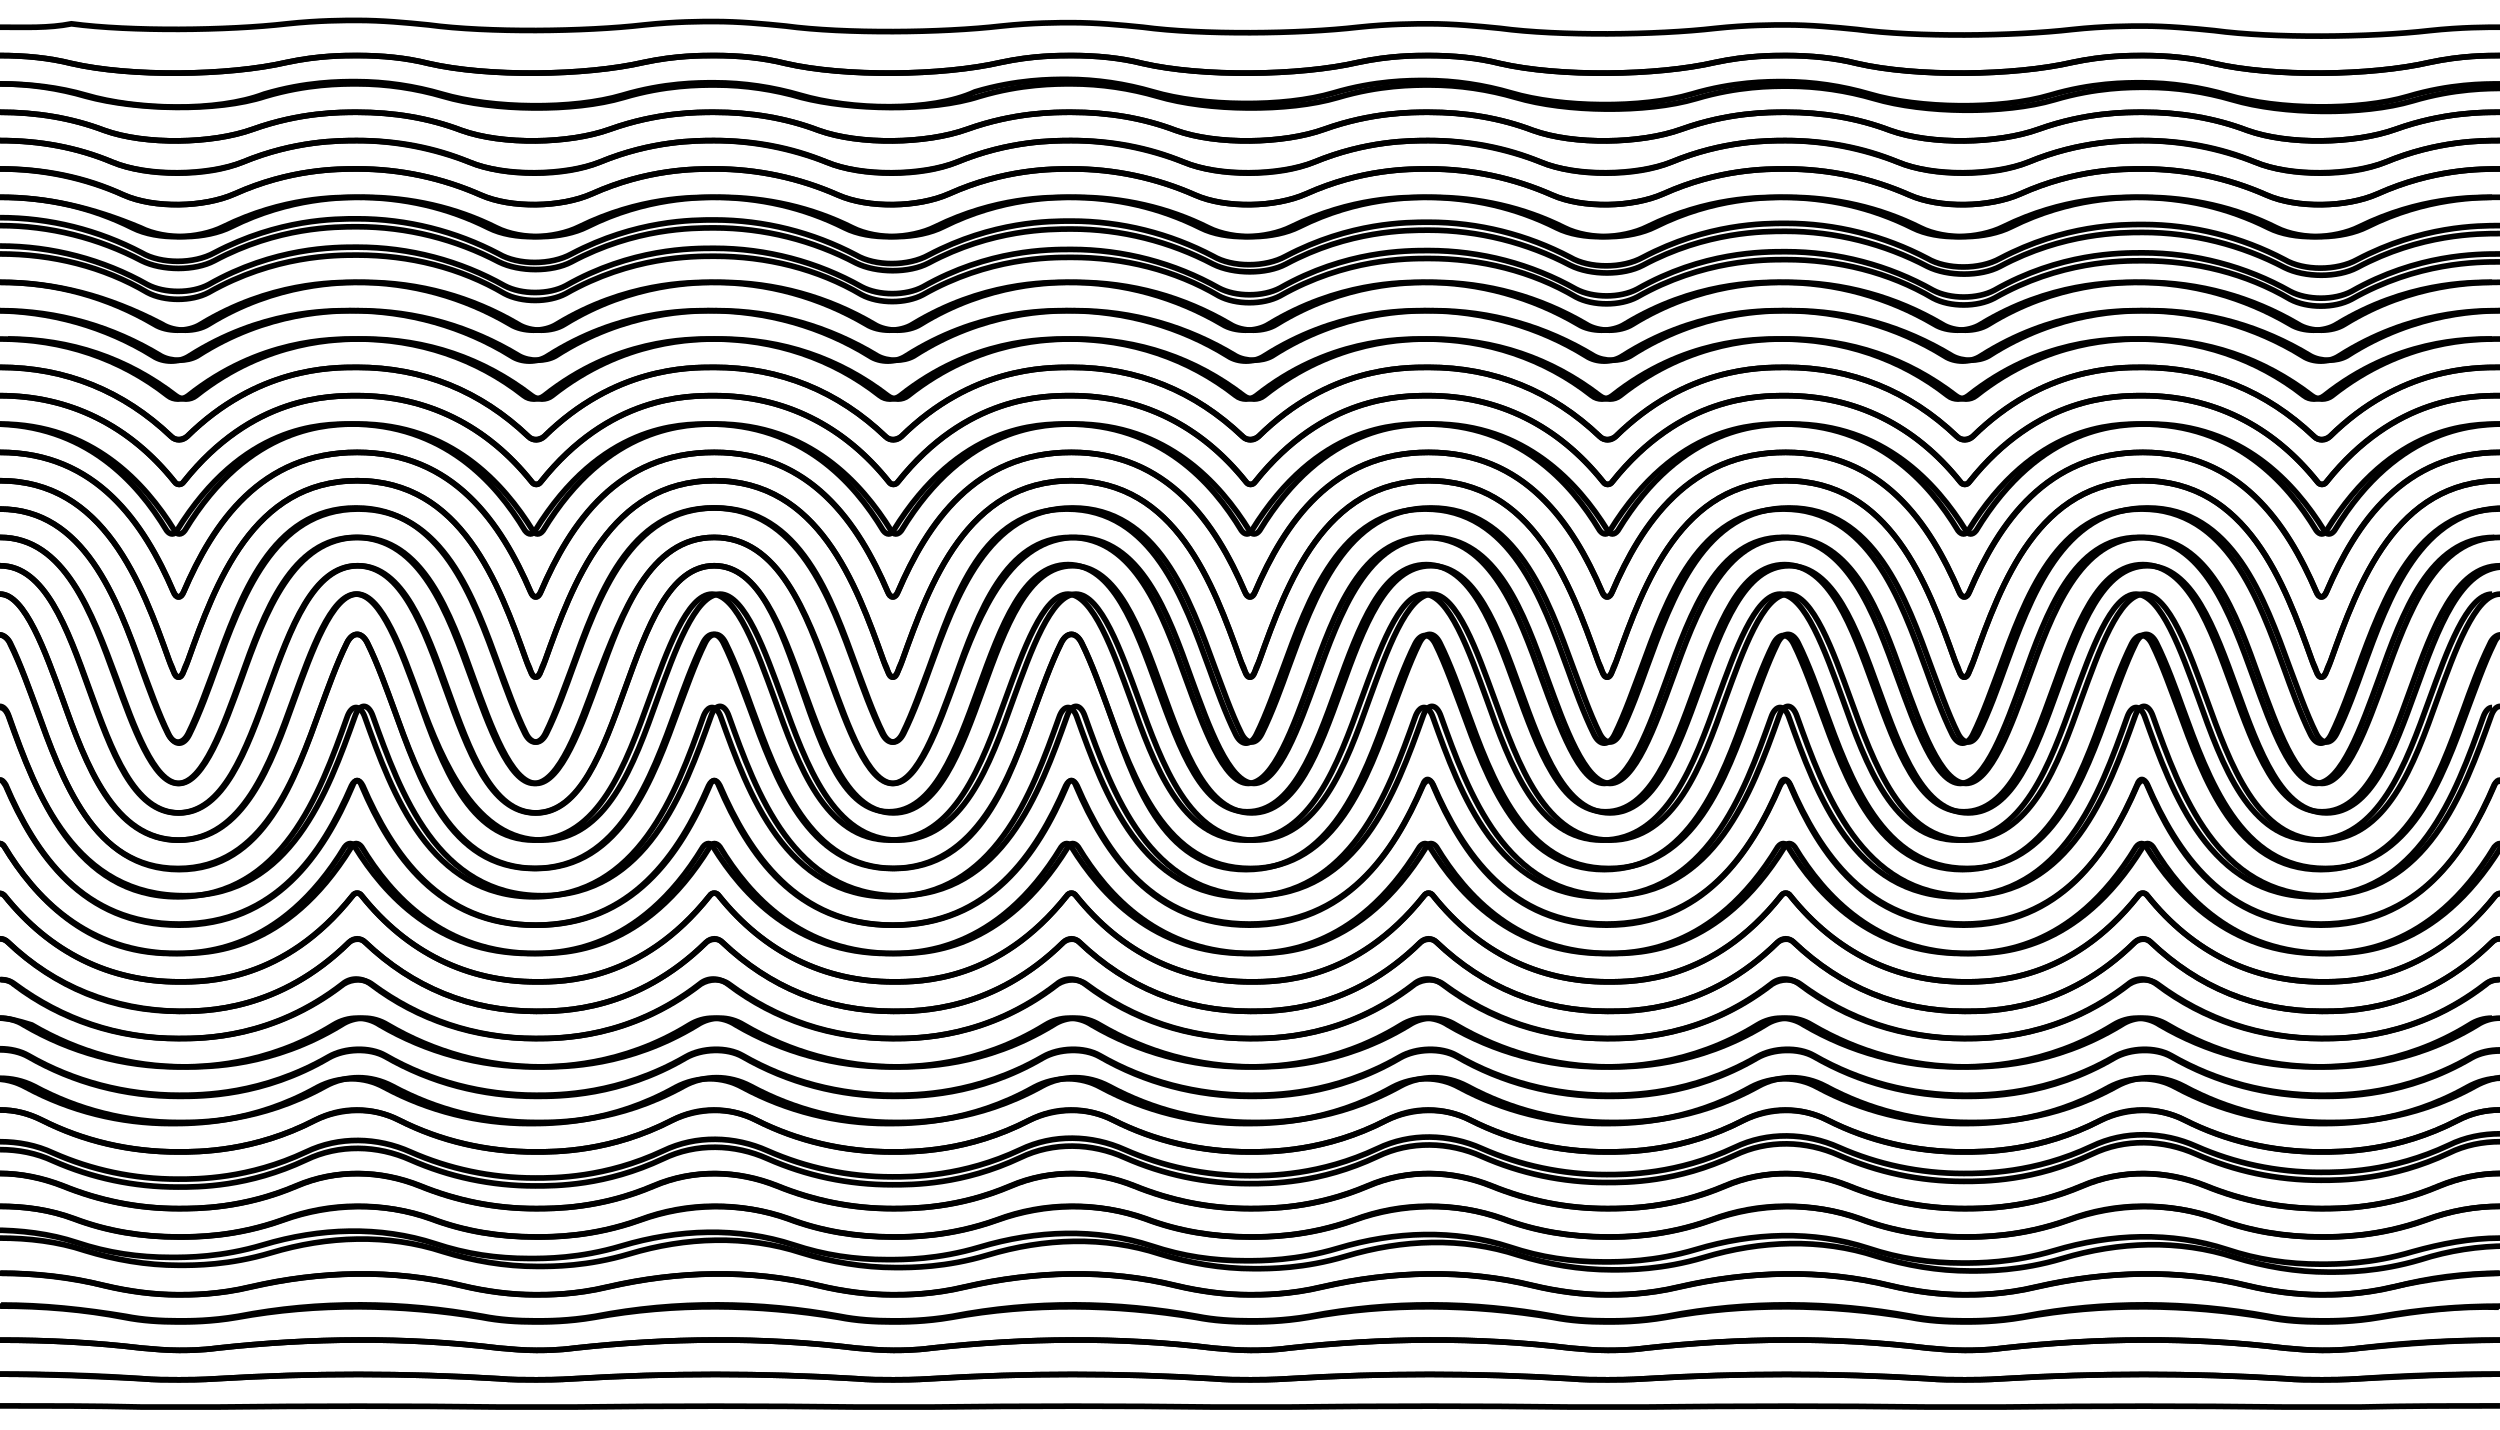<svg xmlns="http://www.w3.org/2000/svg" xmlns:xlink="http://www.w3.org/1999/xlink" version="1.1" id="Layer_1" x="0px" y="0px" width="220.5px" height="126.1px" viewBox="0 0 220.5 126.1" xml:space="preserve" enable-background="new 0 0 220.5 126.1"><path d="M63 53.5" style="fill:none;stroke-miterlimit:10;stroke-width:0.5;stroke:#000"/><path d="M220.5 34.9c-2.4 0-9.3 0-15.3 7.6 -0.2 0.3-0.6 0.3-0.8 0 -4-5-9.3-7.6-15.4-7.6 -2.4 0-9.3 0-15.3 7.6 -0.2 0.3-0.6 0.3-0.8 0 -4-5-9.3-7.6-15.4-7.6 -2.4 0-9.3 0-15.3 7.6 -0.2 0.3-0.6 0.3-0.8 0 -4-5-9.3-7.6-15.4-7.6 -2.4 0-9.3 0-15.3 7.6 -0.2 0.3-0.6 0.3-0.8 0 -4-5-9.3-7.6-15.4-7.6 -2.4 0-9.3 0-15.3 7.6 -0.2 0.3-0.6 0.3-0.8 0 -4-5-9.3-7.6-15.4-7.6 -2.4 0-9.3 0-15.3 7.6 -0.2 0.3-0.6 0.3-0.8 0 -4-5-9.3-7.6-15.4-7.6 -2.4 0-9.3 0-15.3 7.6 -0.2 0.3-0.6 0.3-0.8 0 -4-5-9.3-7.6-15.4-7.6" style="fill:none;stroke-miterlimit:10;stroke-width:0.5;stroke:#000"/><path d="M0 37.4c8.1 0 12.8 5.2 15.4 9.4 0.2 0.4 0.6 0.4 0.9 0 5.7-9.4 12.8-9.4 15.3-9.4 8.1 0 12.8 5.2 15.4 9.4 0.2 0.4 0.6 0.4 0.9 0 5.7-9.4 12.8-9.4 15.3-9.4 8.1 0 12.8 5.2 15.4 9.4 0.2 0.4 0.6 0.4 0.9 0 5.7-9.4 12.8-9.4 15.3-9.4 8.1 0 12.8 5.2 15.4 9.4 0.2 0.4 0.6 0.4 0.9 0 5.7-9.4 12.8-9.4 15.3-9.4 8.1 0 12.8 5.2 15.4 9.4 0.2 0.4 0.6 0.4 0.9 0 5.7-9.4 12.8-9.4 15.3-9.4 8.1 0 12.8 5.2 15.4 9.4 0.2 0.4 0.6 0.4 0.9 0 5.7-9.4 12.8-9.4 15.3-9.4 8.1 0 12.8 5.2 15.4 9.4 0.2 0.4 0.6 0.4 0.9 0 5.7-9.4 12.8-9.4 15.3-9.4" style="fill:none;stroke-miterlimit:10;stroke-width:0.5;stroke:#000"/><path d="M220.5 27.4c-2.1 0-7.9 0-14.2 4 -0.9 0.6-2.3 0.6-3.2 0 -4.2-2.6-9.1-4-14.2-4 -2.1 0-7.9 0-14.2 4 -0.9 0.6-2.3 0.6-3.2 0 -4.2-2.6-9.1-4-14.2-4 -2.1 0-7.9 0-14.2 4 -0.9 0.6-2.3 0.6-3.2 0 -4.2-2.6-9.1-4-14.2-4 -2.1 0-7.9 0-14.2 4 -0.9 0.6-2.3 0.6-3.2 0 -4.2-2.6-9.1-4-14.2-4 -2.1 0-7.9 0-14.2 4 -0.9 0.6-2.3 0.6-3.2 0 -4.2-2.6-9.1-4-14.2-4 -2.1 0-7.9 0-14.2 4 -0.9 0.6-2.3 0.6-3.2 0 -4.2-2.6-9.1-4-14.2-4 -2.1 0-7.9 0-14.2 4 -0.9 0.6-2.3 0.6-3.2 0 -4.2-2.6-9.1-4-14.2-4" style="fill:none;stroke-miterlimit:10;stroke-width:0.5;stroke:#000"/><path d="M0 29.9c5.5 0 10.6 1.7 14.8 5 0.5 0.4 1.3 0.4 1.8 0 6.3-5 12.6-5 14.8-5 5.5 0 10.6 1.7 14.8 5 0.5 0.4 1.3 0.4 1.8 0 6.3-5 12.6-5 14.8-5 5.5 0 10.6 1.7 14.8 5 0.5 0.4 1.3 0.4 1.8 0 6.3-5 12.6-5 14.8-5 5.5 0 10.6 1.7 14.8 5 0.5 0.4 1.3 0.4 1.8 0 6.3-5 12.6-5 14.8-5 5.5 0 10.6 1.7 14.8 5 0.5 0.4 1.3 0.4 1.8 0 6.3-5 12.6-5 14.8-5 5.5 0 10.6 1.7 14.8 5 0.5 0.4 1.3 0.4 1.8 0 6.3-5 12.6-5 14.8-5 5.5 0 10.6 1.7 14.8 5 0.5 0.4 1.3 0.4 1.8 0 6.3-5 12.6-5 14.8-5" style="fill:none;stroke-miterlimit:10;stroke-width:0.5;stroke:#000"/><path d="M220.5 32.4c-2.3 0-8.8 0-15 6.1 -0.4 0.4-1 0.4-1.4 0 -4.2-4-9.3-6.1-15.1-6.1 -2.3 0-8.8 0-15 6.1 -0.4 0.4-1 0.4-1.4 0 -4.2-4-9.3-6.1-15.1-6.1 -2.3 0-8.8 0-15 6.1 -0.4 0.4-1 0.4-1.4 0 -4.2-4-9.3-6.1-15.1-6.1 -2.3 0-8.8 0-15 6.1 -0.4 0.4-1 0.4-1.4 0 -4.2-4-9.3-6.1-15.1-6.1 -2.3 0-8.8 0-15 6.1 -0.4 0.4-1 0.4-1.4 0 -4.2-4-9.3-6.1-15.1-6.1 -2.3 0-8.8 0-15 6.1 -0.4 0.4-1 0.4-1.4 0 -4.2-4-9.3-6.1-15.1-6.1 -2.3 0-8.8 0-15 6.1 -0.4 0.4-1 0.4-1.4 0 -4.2-4-9.3-6.1-15.1-6.1" style="fill:none;stroke-miterlimit:10;stroke-width:0.5;stroke:#000"/><path d="M0 34.9c6.1 0 11.4 2.6 15.4 7.6 0.2 0.3 0.6 0.3 0.8 0 6.1-7.6 12.9-7.6 15.3-7.6 6.1 0 11.4 2.6 15.4 7.6 0.2 0.3 0.6 0.3 0.8 0 6.1-7.6 12.9-7.6 15.3-7.6 6.1 0 11.4 2.6 15.4 7.6 0.2 0.3 0.6 0.3 0.8 0 6.1-7.6 12.9-7.6 15.3-7.6 6.1 0 11.4 2.6 15.4 7.6 0.2 0.3 0.6 0.3 0.8 0 6.1-7.6 12.9-7.6 15.3-7.6 6.1 0 11.4 2.6 15.4 7.6 0.2 0.3 0.6 0.3 0.8 0 6.1-7.6 12.9-7.6 15.3-7.6 6.1 0 11.4 2.6 15.4 7.6 0.2 0.3 0.6 0.3 0.8 0 6.1-7.6 12.9-7.6 15.3-7.6 6.1 0 11.4 2.6 15.4 7.6 0.2 0.3 0.6 0.3 0.8 0 6.1-7.6 12.9-7.6 15.3-7.6" style="fill:none;stroke-miterlimit:10;stroke-width:0.5;stroke:#000"/><path d="M220.5 29.9c-2.2 0-8.5 0-14.8 5 -0.5 0.4-1.3 0.4-1.8 0 -4.3-3.3-9.3-5-14.8-5 -2.2 0-8.5 0-14.8 5 -0.5 0.4-1.3 0.4-1.8 0 -4.3-3.3-9.3-5-14.8-5 -2.2 0-8.5 0-14.8 5 -0.5 0.4-1.3 0.4-1.8 0 -4.3-3.3-9.3-5-14.8-5 -2.2 0-8.5 0-14.8 5 -0.5 0.4-1.3 0.4-1.8 0 -4.3-3.3-9.3-5-14.8-5 -2.2 0-8.5 0-14.8 5 -0.5 0.4-1.3 0.4-1.8 0 -4.3-3.3-9.3-5-14.8-5 -2.2 0-8.5 0-14.8 5 -0.5 0.4-1.3 0.4-1.8 0 -4.3-3.3-9.3-5-14.8-5 -2.2 0-8.5 0-14.8 5 -0.5 0.4-1.3 0.4-1.8 0 -4.3-3.3-9.3-5-14.8-5" style="fill:none;stroke-miterlimit:10;stroke-width:0.5;stroke:#000"/><path d="M0 32.4c5.8 0 10.9 2.1 15.1 6.1 0.4 0.4 1 0.3 1.4 0 6.2-6.1 12.7-6.1 15-6.1 5.8 0 10.9 2.1 15.1 6.1 0.4 0.4 1 0.3 1.4 0 6.2-6.1 12.7-6.1 15-6.1 5.8 0 10.9 2.1 15.1 6.1 0.4 0.4 1 0.3 1.4 0 6.2-6.1 12.7-6.1 15-6.1 5.8 0 10.9 2.1 15.1 6.1 0.4 0.4 1 0.3 1.4 0 6.2-6.1 12.7-6.1 15-6.1 5.8 0 10.9 2.1 15.1 6.1 0.4 0.4 1 0.3 1.4 0 6.2-6.1 12.7-6.1 15-6.1 5.8 0 10.9 2.1 15.1 6.1 0.4 0.4 1 0.3 1.4 0 6.2-6.1 12.7-6.1 15-6.1 5.8 0 10.9 2.1 15.1 6.1 0.4 0.4 1 0.3 1.4 0 6.2-6.1 12.7-6.1 15-6.1" style="fill:none;stroke-miterlimit:10;stroke-width:0.5;stroke:#000"/><path d="M220.5 24.9c-2 0-7.7 0-13.7 3.7 -1.1 0.7-3 0.7-4.1 0 -4.1-2.4-8.7-3.7-13.6-3.7 -2 0-7.7 0-13.7 3.7 -1.1 0.7-3 0.7-4.1 0 -4.1-2.4-8.7-3.7-13.6-3.7 -2 0-7.7 0-13.7 3.7 -1.1 0.7-3 0.7-4.1 0 -4.1-2.4-8.7-3.7-13.6-3.7 -2 0-7.7 0-13.7 3.7 -1.1 0.7-3 0.7-4.1 0 -4.1-2.4-8.7-3.7-13.6-3.7 -2 0-7.7 0-13.7 3.7 -1.1 0.7-3 0.7-4.1 0 -4.1-2.4-8.7-3.7-13.6-3.7 -2 0-7.7 0-13.7 3.7 -1.1 0.7-3 0.7-4.1 0 -4.1-2.4-8.7-3.7-13.6-3.7 -2 0-7.7 0-13.7 3.7 -1.1 0.7-3 0.7-4.1 0C9.5 26.1 4.9 24.9 0 24.9" style="fill:none;stroke-miterlimit:10;stroke-width:0.5;stroke:#000"/><path d="M0 27.4c5.1 0 9.9 1.4 14.2 4 0.9 0.5 2.3 0.5 3.2 0 6.2-4 12.1-4 14.2-4 5.1 0 9.9 1.4 14.2 4 0.9 0.5 2.3 0.5 3.2 0 6.2-4 12.1-4 14.2-4 5.1 0 9.9 1.4 14.2 4 0.9 0.5 2.3 0.5 3.2 0 6.2-4 12.1-4 14.2-4 5.1 0 9.9 1.4 14.2 4 0.9 0.5 2.3 0.5 3.2 0 6.2-4 12.1-4 14.2-4 5.1 0 9.9 1.4 14.2 4 0.9 0.5 2.3 0.5 3.2 0 6.2-4 12.1-4 14.2-4 5.1 0 9.9 1.4 14.2 4 0.9 0.5 2.3 0.5 3.2 0 6.2-4 12.1-4 14.2-4 5.1 0 9.9 1.4 14.2 4 0.9 0.5 2.3 0.5 3.2 0 6.2-4 12.1-4 14.2-4" style="fill:none;stroke-miterlimit:10;stroke-width:0.5;stroke:#000"/><path d="M220.5 112.3c-3.1 0-6.3 0.4-9.3 1.2 -2.9 0.7-5.3 0.7-6.4 0.7 -2.2 0-4.4-0.3-6.5-0.8 -6.1-1.5-12.5-1.3-18.6 0.1 -2.9 0.7-5.3 0.7-6.4 0.7 -2.2 0-4.4-0.3-6.5-0.8 -6.1-1.5-12.5-1.3-18.6 0.1 -2.9 0.7-5.3 0.7-6.4 0.7 -2.2 0-4.4-0.3-6.5-0.8 -6.1-1.5-12.5-1.3-18.6 0.1 -2.9 0.7-5.3 0.7-6.4 0.7 -2.2 0-4.4-0.3-6.5-0.8 -6.1-1.5-12.5-1.3-18.6 0.1 -2.9 0.7-5.3 0.7-6.4 0.7 -2.2 0-4.4-0.3-6.5-0.8 -6.1-1.5-12.5-1.3-18.6 0.1 -2.9 0.7-5.3 0.7-6.4 0.7 -2.2 0-4.4-0.3-6.5-0.8 -6.1-1.5-12.5-1.3-18.6 0.1 -2.9 0.7-5.3 0.7-6.4 0.7 -2.2 0-4.4-0.3-6.5-0.8 -3-0.7-6.1-1.1-9.2-1.1" style="fill:none;stroke-miterlimit:10;stroke-width:0.5;stroke:#000"/><path d="M0 115.2c3.7 0 7.4 0.3 11 1 1.5 0.3 3.1 0.4 4.7 0.4 1 0 2.9 0 5.2-0.4 7.1-1.3 14.4-1.2 21.6 0 1.5 0.3 3.1 0.4 4.7 0.4 1 0 2.9 0 5.2-0.4 7.1-1.3 14.4-1.2 21.6 0 1.5 0.3 3.1 0.4 4.7 0.4 1 0 2.9 0 5.2-0.4 7.1-1.3 14.4-1.2 21.6 0 1.5 0.3 3.1 0.4 4.7 0.4 1 0 2.9 0 5.2-0.4 7.1-1.3 14.4-1.2 21.6 0 1.5 0.3 3.1 0.4 4.7 0.4 1 0 2.9 0 5.2-0.4 7.1-1.3 14.4-1.2 21.6 0 1.5 0.3 3.1 0.4 4.7 0.4 1 0 2.9 0 5.2-0.4 7.1-1.3 14.4-1.2 21.6 0 1.5 0.3 3.1 0.4 4.7 0.4 1 0 2.9 0 5.2-0.4 3.5-0.6 7-1 10.5-0.9" style="fill:none;stroke-miterlimit:10;stroke-width:0.5;stroke:#000"/><path d="M220.5 109.2c-2.6 0-5.2 0.5-7.7 1.2 -3.7 1.1-6.7 1.1-8.1 1.1 -2.9 0-5.6-0.4-8.3-1.3 -4.9-1.6-10.2-1.4-15.2 0.1 -3.7 1.1-6.7 1.1-8.1 1.1 -2.9 0-5.6-0.4-8.3-1.3 -4.9-1.6-10.2-1.4-15.2 0.1 -3.7 1.1-6.7 1.1-8.1 1.1 -2.9 0-5.6-0.4-8.3-1.3 -4.9-1.6-10.2-1.4-15.2 0.1 -3.7 1.1-6.7 1.1-8.1 1.1 -2.9 0-5.6-0.4-8.3-1.3 -4.9-1.6-10.2-1.4-15.2 0.1 -3.7 1.1-6.7 1.1-8.1 1.1 -2.9 0-5.6-0.4-8.3-1.3 -4.9-1.6-10.2-1.4-15.2 0.1 -3.7 1.1-6.7 1.1-8.1 1.1 -2.9 0-5.6-0.4-8.3-1.3 -4.9-1.6-10.2-1.4-15.2 0.1 -3.7 1.1-6.7 1.1-8.1 1.1 -2.9 0-5.6-0.4-8.3-1.3 -2.4-0.8-5-1.1-7.5-1.1" style="fill:none;stroke-miterlimit:10;stroke-width:0.5;stroke:#000"/><path d="M0 112.3c3.1 0 6.2 0.3 9.2 1.1 2.1 0.5 4.3 0.8 6.5 0.8 1.1 0 3.5 0 6.4-0.7 6.1-1.4 12.5-1.6 18.6-0.1 2.1 0.5 4.3 0.8 6.5 0.8 1.1 0 3.5 0 6.4-0.7 6.1-1.4 12.5-1.6 18.6-0.1 2.1 0.5 4.3 0.8 6.5 0.8 1.1 0 3.5 0 6.4-0.7 6.1-1.4 12.5-1.6 18.6-0.1 2.1 0.5 4.3 0.8 6.5 0.8 1.1 0 3.5 0 6.4-0.7 6.1-1.4 12.5-1.6 18.6-0.1 2.1 0.5 4.3 0.8 6.5 0.8 1.1 0 3.5 0 6.4-0.7 6.1-1.4 12.5-1.6 18.6-0.1 2.1 0.5 4.3 0.8 6.5 0.8 1.1 0 3.5 0 6.4-0.7 6.1-1.4 12.5-1.6 18.6-0.1 2.1 0.5 4.3 0.8 6.5 0.8 1.1 0 3.5 0 6.4-0.7 3.1-0.7 6.2-1.1 9.3-1.2" style="fill:none;stroke-miterlimit:10;stroke-width:0.5;stroke:#000"/><path d="M220.5 118.2c-4.1 0-8.2 0.3-12.3 0.7 -1.5 0.2-2.7 0.2-3.4 0.2 -1.1 0-2.2-0.1-3.3-0.2 -8.2-1-16.6-0.9-24.8 0 -1.5 0.2-2.7 0.2-3.4 0.2 -1.1 0-2.2-0.1-3.3-0.2 -8.2-1-16.6-0.9-24.8 0 -1.5 0.2-2.7 0.2-3.4 0.2 -1.1 0-2.2-0.1-3.3-0.2 -8.2-1-16.6-0.9-24.8 0 -1.5 0.2-2.7 0.2-3.4 0.2 -1.1 0-2.2-0.1-3.3-0.2 -8.2-1-16.6-0.9-24.8 0 -1.5 0.2-2.7 0.2-3.4 0.2 -1.1 0-2.2-0.1-3.3-0.2 -8.2-1-16.6-0.9-24.8 0 -1.5 0.2-2.7 0.2-3.4 0.2 -1.1 0-2.2-0.1-3.3-0.2 -8.2-1-16.6-0.9-24.8 0 -1.5 0.2-2.7 0.2-3.4 0.2 -1.1 0-2.2-0.1-3.3-0.2 -4.2-0.5-8.3-0.7-12.5-0.7" style="fill:none;stroke-miterlimit:10;stroke-width:0.5;stroke:#000"/><path d="M0 121.2c4.2 0 8.3 0.1 12.5 0.4 1.1 0.1 2.2 0.1 3.3 0.1 0.7 0 1.9 0 3.4-0.1 8.2-0.5 16.6-0.5 24.8 0 1.1 0.1 2.2 0.1 3.3 0.1 0.7 0 1.9 0 3.4-0.1 8.2-0.5 16.6-0.5 24.8 0 1.1 0.1 2.2 0.1 3.3 0.1 0.7 0 1.9 0 3.4-0.1 8.2-0.5 16.6-0.5 24.8 0 1.1 0.1 2.2 0.1 3.3 0.1 0.7 0 1.9 0 3.4-0.1 8.2-0.5 16.6-0.5 24.8 0 1.1 0.1 2.2 0.1 3.3 0.1 0.7 0 1.9 0 3.4-0.1 8.2-0.5 16.6-0.5 24.8 0 1.1 0.1 2.2 0.1 3.3 0.1 0.7 0 1.9 0 3.4-0.1 8.2-0.5 16.6-0.5 24.8 0 1.1 0.1 2.2 0.1 3.3 0.1 0.7 0 1.9 0 3.4-0.1 4.1-0.2 8.2-0.4 12.3-0.4" style="fill:none;stroke-miterlimit:10;stroke-width:0.5;stroke:#000"/><path d="M220.5 121.2c-4.1 0-8.2 0.1-12.3 0.4 -1.5 0.1-2.7 0.1-3.4 0.1 -1.1 0-2.2 0-3.3-0.1 -8.2-0.5-16.6-0.5-24.8 0 -1.5 0.1-2.7 0.1-3.4 0.1 -1.1 0-2.2 0-3.3-0.1 -8.2-0.5-16.6-0.5-24.8 0 -1.5 0.1-2.7 0.1-3.4 0.1 -1.1 0-2.2 0-3.3-0.1 -8.2-0.5-16.6-0.5-24.8 0 -1.5 0.1-2.7 0.1-3.4 0.1 -1.1 0-2.2 0-3.3-0.1 -8.2-0.5-16.6-0.5-24.8 0 -1.5 0.1-2.7 0.1-3.4 0.1 -1.1 0-2.2 0-3.3-0.1 -8.2-0.5-16.6-0.5-24.8 0 -1.5 0.1-2.7 0.1-3.4 0.1 -1.1 0-2.2 0-3.3-0.1 -8.2-0.5-16.6-0.5-24.8 0 -1.5 0.1-2.7 0.1-3.4 0.1 -1.1 0-2.2 0-3.3-0.1 -4.2-0.2-8.3-0.4-12.5-0.4" style="fill:none;stroke-miterlimit:10;stroke-width:0.5;stroke:#000"/><path d="M0 124c4.2 0 8.3 0 12.5 0.1 1.1 0 2.2 0 3.3 0 0.7 0 1.9 0 3.4 0 8.2-0.1 16.6-0.1 24.8 0 1.1 0 2.2 0 3.3 0 0.7 0 1.9 0 3.4 0 8.2-0.1 16.6-0.1 24.8 0 1.1 0 2.2 0 3.3 0 0.7 0 1.9 0 3.4 0 8.2-0.1 16.6-0.1 24.8 0 1.1 0 2.2 0 3.3 0 0.7 0 1.9 0 3.4 0 8.2-0.1 16.6-0.1 24.8 0 1.1 0 2.2 0 3.3 0 0.7 0 1.9 0 3.4 0 8.2-0.1 16.6-0.1 24.8 0 1.1 0 2.2 0 3.3 0 0.7 0 1.9 0 3.4 0 8.2-0.1 16.6-0.1 24.8 0 1.1 0 2.2 0 3.3 0 0.7 0 1.9 0 3.4 0 4.1-0.1 8.2-0.1 12.3-0.1" style="fill:none;stroke-miterlimit:10;stroke-width:0.5;stroke:#000"/><path d="M220.5 7.4c-1.4 0-4.4 0-8.1 1.1 -4.4 1.3-11.5 1.2-15.9-0.1 -2.4-0.7-5-1.1-7.6-1.1 -1.4 0-4.4 0-8.1 1.1 -4.4 1.3-11.5 1.2-15.9-0.1 -2.4-0.7-5-1.1-7.6-1.1 -1.4 0-4.4 0-8.1 1.1 -4.4 1.3-11.5 1.2-15.9-0.1 -2.4-0.7-5-1.1-7.6-1.1 -1.4 0-4.4 0-8.1 1.1 -4.4 1.3-11.5 1.2-15.9-0.1 -2.4-0.7-5-1.1-7.6-1.1 -1.4 0-4.4 0-8.1 1.1C82.1 9.9 75 9.7 70.6 8.4c-2.4-0.7-5-1.1-7.6-1.1 -1.4 0-4.4 0-8.1 1.1 -4.4 1.3-11.5 1.2-15.9-0.1 -2.4-0.7-5-1.1-7.6-1.1 -1.4 0-4.4 0-8.1 1.1C19.1 9.9 12 9.7 7.6 8.4 5.2 7.7 2.6 7.4 0 7.4" style="fill:none;stroke-miterlimit:10;stroke-width:0.5;stroke:#000"/><path d="M0 9.9c3.2 0 6.3 0.5 9.2 1.6 3.6 1.3 9.5 1.2 13.1-0.1 4.2-1.5 7.7-1.5 9.2-1.5 3.2 0 6.3 0.5 9.2 1.6 3.6 1.3 9.5 1.2 13.1-0.1C58 9.9 61.5 9.9 63 9.9c3.2 0 6.3 0.5 9.2 1.6 3.6 1.3 9.5 1.2 13.1-0.1 4.2-1.5 7.7-1.5 9.2-1.5 3.2 0 6.3 0.5 9.2 1.6 3.6 1.3 9.5 1.2 13.1-0.1 4.2-1.5 7.7-1.5 9.2-1.5 3.2 0 6.3 0.5 9.2 1.6 3.6 1.3 9.5 1.2 13.1-0.1 4.2-1.5 7.7-1.5 9.2-1.5 3.2 0 6.3 0.5 9.2 1.6 3.6 1.3 9.5 1.2 13.1-0.1 4.2-1.5 7.7-1.5 9.2-1.5 3.2 0 6.3 0.5 9.2 1.6 3.6 1.3 9.5 1.2 13.1-0.1 4.2-1.5 7.7-1.5 9.2-1.5" style="fill:none;stroke-miterlimit:10;stroke-width:0.5;stroke:#000"/><path d="M220.5 22.4c-2 0-7.3 0-13.1 3.3 -1.5 0.8-3.9 0.8-5.4 0 -3.9-2.2-8.4-3.4-13-3.4 -2 0-7.3 0-13.1 3.3 -1.5 0.8-3.9 0.8-5.4 0 -3.9-2.2-8.4-3.4-13-3.4 -2 0-7.3 0-13.1 3.3 -1.5 0.8-3.9 0.8-5.4 0 -3.9-2.2-8.4-3.4-13-3.4 -2 0-7.3 0-13.1 3.3 -1.5 0.8-3.9 0.8-5.4 0 -3.9-2.2-8.4-3.4-13-3.4 -2 0-7.3 0-13.1 3.3 -1.5 0.8-3.9 0.8-5.4 0 -3.9-2.2-8.4-3.4-13-3.4 -2 0-7.3 0-13.1 3.3 -1.5 0.8-3.9 0.8-5.4 0 -3.9-2.2-8.4-3.4-13-3.4 -2 0-7.3 0-13.1 3.3 -1.5 0.8-3.9 0.8-5.4 0 -3.9-2.2-8.4-3.4-13-3.4" style="fill:none;stroke-miterlimit:10;stroke-width:0.5;stroke:#000"/><path d="M0 24.9c4.9 0 9.5 1.3 13.6 3.7 1.1 0.7 3 0.7 4.1 0 6.1-3.7 11.7-3.7 13.7-3.7 4.9 0 9.5 1.3 13.6 3.7 1.1 0.7 3 0.7 4.1 0 6.1-3.7 11.7-3.7 13.7-3.7 4.9 0 9.5 1.3 13.6 3.7 1.1 0.7 3 0.7 4.1 0 6.1-3.7 11.7-3.7 13.7-3.7 4.9 0 9.5 1.3 13.6 3.7 1.1 0.7 3 0.7 4.1 0 6.1-3.7 11.7-3.7 13.7-3.7 4.9 0 9.5 1.3 13.6 3.7 1.1 0.7 3 0.7 4.1 0 6.1-3.7 11.7-3.7 13.7-3.7 4.9 0 9.5 1.3 13.6 3.7 1.1 0.7 3 0.7 4.1 0 6.1-3.7 11.7-3.7 13.7-3.7 4.9 0 9.5 1.3 13.6 3.7 1.1 0.7 3 0.7 4.1 0 6.1-3.7 11.7-3.7 13.7-3.7" style="fill:none;stroke-miterlimit:10;stroke-width:0.5;stroke:#000"/><path d="M220.5 4.9c-1.1 0-3.4 0-6.2 0.6 -5.2 1.2-13.8 1.3-19 0.1 -2-0.5-4.1-0.7-6.3-0.7 -1.1 0-3.4 0-6.2 0.6 -5.2 1.2-13.8 1.3-19 0.1 -2-0.5-4.1-0.7-6.3-0.7 -1.1 0-3.4 0-6.2 0.6 -5.2 1.2-13.8 1.3-19 0.1 -2-0.5-4.1-0.7-6.3-0.7 -1.1 0-3.4 0-6.2 0.6 -5.2 1.2-13.8 1.3-19 0.1 -2-0.5-4.1-0.7-6.3-0.7 -1.1 0-3.4 0-6.2 0.6 -5.2 1.2-13.8 1.3-19 0.1 -2-0.5-4.1-0.7-6.3-0.7 -1.1 0-3.4 0-6.2 0.6 -5.2 1.2-13.8 1.3-19 0.1 -2-0.5-4.1-0.7-6.3-0.7 -1.1 0-3.4 0-6.2 0.6 -5.2 1.2-13.8 1.3-19 0.1C4.3 5.1 2.2 4.9 0 4.9" style="fill:none;stroke-miterlimit:10;stroke-width:0.5;stroke:#000"/><path d="M0 7.4c2.6 0 5.2 0.4 7.6 1.1C12 9.7 19.1 9.9 23.4 8.5c3.7-1.1 6.7-1.1 8.1-1.1 2.6 0 5.2 0.4 7.6 1.1 4.4 1.3 11.5 1.4 15.9 0.1 3.7-1.1 6.7-1.1 8.1-1.1 2.6 0 5.2 0.4 7.6 1.1C75 9.7 82.1 9.9 86.4 8.5c3.7-1.1 6.7-1.1 8.1-1.1 2.6 0 5.2 0.4 7.6 1.1 4.4 1.3 11.5 1.4 15.9 0.1 3.7-1.1 6.7-1.1 8.1-1.1 2.6 0 5.2 0.4 7.6 1.1 4.4 1.3 11.5 1.4 15.9 0.1 3.7-1.1 6.7-1.1 8.1-1.1 2.6 0 5.2 0.4 7.6 1.1 4.4 1.3 11.5 1.4 15.9 0.1 3.7-1.1 6.7-1.1 8.1-1.1 2.6 0 5.2 0.4 7.6 1.1 4.4 1.3 11.5 1.4 15.9 0.1 3.7-1.1 6.7-1.1 8.1-1.1" style="fill:none;stroke-miterlimit:10;stroke-width:0.5;stroke:#000"/><path d="M220.5 2.4c-1.1 0-3.4 0-6.2 0.3 -5.2 0.6-13.8 0.7-19 0 -2-0.2-4.1-0.4-6.3-0.4 -1.1 0-3.4 0-6.2 0.3 -5.2 0.6-13.8 0.7-19 0 -2-0.2-4.1-0.4-6.3-0.4 -1.1 0-3.4 0-6.2 0.3 -5.2 0.6-13.8 0.7-19 0 -2-0.2-4.1-0.4-6.3-0.4 -1.1 0-3.4 0-6.2 0.3 -5.2 0.6-13.8 0.7-19 0 -2-0.2-4.1-0.4-6.3-0.4 -1.1 0-3.4 0-6.2 0.3 -5.2 0.6-13.8 0.7-19 0 -2-0.2-4.1-0.4-6.3-0.4 -1.1 0-3.4 0-6.2 0.3 -5.2 0.6-13.8 0.7-19 0 -2-0.2-4.1-0.4-6.3-0.4 -1.1 0-3.4 0-6.2 0.3 -5.2 0.6-13.8 0.7-19 0C4.3 2.5 2.2 2.4 0 2.4" style="fill:none;stroke-miterlimit:10;stroke-width:0.5;stroke:#000"/><path d="M0 4.9c2.2 0 4.3 0.2 6.3 0.7 5.2 1.2 13.8 1.1 19-0.1 2.8-0.6 5.1-0.6 6.2-0.6 2.2 0 4.3 0.2 6.3 0.7 5.2 1.2 13.8 1.1 19-0.1 2.8-0.6 5.1-0.6 6.2-0.6 2.2 0 4.3 0.2 6.3 0.7 5.2 1.2 13.8 1.1 19-0.1 2.8-0.6 5.1-0.6 6.2-0.6 2.2 0 4.3 0.2 6.3 0.7 5.2 1.2 13.8 1.1 19-0.1 2.8-0.6 5.1-0.6 6.2-0.6 2.2 0 4.3 0.2 6.3 0.7 5.2 1.2 13.8 1.1 19-0.1 2.8-0.6 5.1-0.6 6.2-0.6 2.2 0 4.3 0.2 6.3 0.7 5.2 1.2 13.8 1.1 19-0.1 2.8-0.6 5.1-0.6 6.2-0.6 2.2 0 4.3 0.2 6.3 0.7 5.2 1.2 13.8 1.1 19-0.1 2.8-0.6 5.1-0.6 6.2-0.6" style="fill:none;stroke-miterlimit:10;stroke-width:0.5;stroke:#000"/><path d="M220.5 9.9c-1.5 0-5 0-9.2 1.5 -3.6 1.3-9.5 1.4-13.1 0.1 -2.9-1.1-6-1.6-9.2-1.6 -1.5 0-5 0-9.2 1.5 -3.6 1.3-9.5 1.4-13.1 0.1 -2.9-1.1-6-1.6-9.2-1.6 -1.5 0-5 0-9.2 1.5 -3.6 1.3-9.5 1.4-13.1 0.1 -2.9-1.1-6-1.6-9.2-1.6 -1.5 0-5 0-9.2 1.5 -3.6 1.3-9.5 1.4-13.1 0.1 -2.9-1.1-6-1.6-9.2-1.6 -1.5 0-5 0-9.2 1.5 -3.6 1.3-9.5 1.4-13.1 0.1 -2.9-1.1-6-1.6-9.2-1.6 -1.5 0-5 0-9.2 1.5 -3.6 1.3-9.5 1.4-13.1 0.1 -2.9-1.1-6-1.6-9.2-1.6 -1.5 0-5 0-9.2 1.5 -3.6 1.3-9.5 1.4-13.1 0.1 -2.9-1.1-6-1.6-9.2-1.6" style="fill:none;stroke-miterlimit:10;stroke-width:0.5;stroke:#000"/><path d="M0 12.4c3.5 0 6.8 0.6 9.9 1.9 3.1 1.3 8.4 1.2 11.5 0 4.6-1.9 8.5-1.9 10.1-1.9 3.5 0 6.8 0.6 9.9 1.9 3.1 1.3 8.4 1.2 11.5 0 4.6-1.9 8.5-1.9 10.1-1.9 3.5 0 6.8 0.6 9.9 1.9 3.1 1.3 8.4 1.2 11.5 0 4.6-1.9 8.5-1.9 10.1-1.9 3.5 0 6.8 0.6 9.9 1.9 3.1 1.3 8.4 1.2 11.5 0 4.6-1.9 8.5-1.9 10.1-1.9 3.5 0 6.8 0.6 9.9 1.9 3.1 1.3 8.4 1.2 11.5 0 4.6-1.9 8.5-1.9 10.1-1.9 3.5 0 6.8 0.6 9.9 1.9 3.1 1.3 8.4 1.2 11.5 0 4.6-1.9 8.5-1.9 10.1-1.9 3.5 0 6.8 0.6 9.9 1.9 3.1 1.3 8.4 1.2 11.5 0 4.6-1.9 8.5-1.9 10.1-1.9" style="fill:none;stroke-miterlimit:10;stroke-width:0.5;stroke:#000"/><path d="M220.5 19.9c-1.9 0-6.9 0-12.6 3 -1.8 1-4.7 1-6.4 0 -3.8-2-8.1-3.1-12.5-3.1 -1.9 0-6.9 0-12.6 3 -1.8 1-4.7 1-6.4 0 -3.8-2-8.1-3.1-12.5-3.1 -1.9 0-6.9 0-12.6 3 -1.8 1-4.7 1-6.4 0 -3.8-2-8.1-3.1-12.5-3.1 -1.9 0-6.9 0-12.6 3 -1.8 1-4.7 1-6.4 0 -3.8-2-8.1-3.1-12.5-3.1 -1.9 0-6.9 0-12.6 3 -1.8 1-4.7 1-6.4 0 -3.8-2-8.1-3.1-12.5-3.1 -1.9 0-6.9 0-12.6 3 -1.8 1-4.7 1-6.4 0 -3.8-2-8.1-3.1-12.5-3.1 -1.9 0-6.9 0-12.6 3 -1.8 1-4.7 1-6.4 0 -3.8-2-8.1-3.1-12.5-3.1" style="fill:none;stroke-miterlimit:10;stroke-width:0.5;stroke:#000"/><path d="M0 22.4c4.6 0 9.1 1.1 13 3.4 1.5 0.8 3.9 0.8 5.4 0 5.8-3.3 11.2-3.3 13.1-3.3 4.6 0 9.1 1.1 13 3.4 1.5 0.8 3.9 0.8 5.4 0 5.8-3.3 11.2-3.3 13.1-3.3 4.6 0 9.1 1.1 13 3.4 1.5 0.8 3.9 0.8 5.4 0 5.8-3.3 11.2-3.3 13.1-3.3 4.6 0 9.1 1.1 13 3.4 1.5 0.8 3.9 0.8 5.4 0 5.8-3.3 11.2-3.3 13.1-3.3 4.6 0 9.1 1.1 13 3.4 1.5 0.8 3.9 0.8 5.4 0 5.8-3.3 11.2-3.3 13.1-3.3 4.6 0 9.1 1.1 13 3.4 1.5 0.8 3.9 0.8 5.4 0 5.8-3.3 11.2-3.3 13.1-3.3 4.6 0 9.1 1.1 13 3.4 1.5 0.8 3.9 0.8 5.4 0 5.8-3.3 11.2-3.3 13.1-3.3" style="fill:none;stroke-miterlimit:10;stroke-width:0.5;stroke:#000"/><path d="M220.5 12.4c-1.6 0-5.5 0-10.1 1.9 -3.1 1.3-8.4 1.3-11.5 0 -3.1-1.2-6.5-1.9-9.9-1.9 -1.6 0-5.5 0-10.1 1.9 -3.1 1.3-8.4 1.3-11.5 0 -3.1-1.2-6.5-1.9-9.9-1.9 -1.6 0-5.5 0-10.1 1.9 -3.1 1.3-8.4 1.3-11.5 0 -3.1-1.2-6.5-1.9-9.9-1.9 -1.6 0-5.5 0-10.1 1.9 -3.1 1.3-8.4 1.3-11.5 0 -3.1-1.2-6.5-1.9-9.9-1.9 -1.6 0-5.5 0-10.1 1.9 -3.1 1.3-8.4 1.3-11.5 0 -3.1-1.2-6.5-1.9-9.9-1.9 -1.6 0-5.5 0-10.1 1.9 -3.1 1.3-8.4 1.3-11.5 0 -3.1-1.2-6.5-1.9-9.9-1.9 -1.6 0-5.5 0-10.1 1.9 -3.1 1.3-8.4 1.3-11.5 0C6.8 13 3.5 12.4 0 12.4" style="fill:none;stroke-miterlimit:10;stroke-width:0.5;stroke:#000"/><path d="M0 14.9c3.8 0 7.5 0.8 10.9 2.3 2.7 1.2 7.1 1.1 9.8-0.1 4.9-2.2 9.1-2.2 10.8-2.2 3.8 0 7.5 0.8 10.9 2.3 2.7 1.2 7.1 1.1 9.8-0.1 4.9-2.2 9.1-2.2 10.8-2.2 3.8 0 7.5 0.8 10.9 2.3 2.7 1.2 7.1 1.1 9.8-0.1 4.9-2.2 9.1-2.2 10.8-2.2 3.8 0 7.5 0.8 10.9 2.3 2.7 1.2 7.1 1.1 9.8-0.1 4.9-2.2 9.1-2.2 10.8-2.2 3.8 0 7.5 0.8 10.9 2.3 2.7 1.2 7.1 1.1 9.8-0.1 4.9-2.2 9.1-2.2 10.8-2.2 3.8 0 7.5 0.8 10.9 2.3 2.7 1.2 7.1 1.1 9.8-0.1 4.9-2.2 9.1-2.2 10.8-2.2 3.8 0 7.5 0.8 10.9 2.3 2.7 1.2 7.1 1.1 9.8-0.1 4.9-2.2 9.1-2.2 10.8-2.2" style="fill:none;stroke-miterlimit:10;stroke-width:0.5;stroke:#000"/><path d="M220.5 17.4c-1.8 0-6.5 0-11.7 2.6 -2.2 1.1-5.8 1.2-8 0.1 -3.6-1.8-7.6-2.7-11.7-2.7 -1.8 0-6.5 0-11.7 2.6 -2.2 1.1-5.8 1.2-8 0.1 -3.6-1.8-7.6-2.7-11.7-2.7 -1.8 0-6.5 0-11.7 2.6 -2.2 1.1-5.8 1.2-8 0.1 -3.6-1.8-7.6-2.7-11.7-2.7 -1.8 0-6.5 0-11.7 2.6 -2.2 1.1-5.8 1.2-8 0.1 -3.6-1.8-7.6-2.7-11.7-2.7 -1.8 0-6.5 0-11.7 2.6 -2.2 1.1-5.8 1.2-8 0.1 -3.6-1.8-7.6-2.7-11.7-2.7 -1.8 0-6.5 0-11.7 2.6 -2.2 1.1-5.8 1.2-8 0.1 -3.6-1.8-7.6-2.7-11.7-2.7 -1.8 0-6.5 0-11.7 2.6 -2.2 1.1-5.8 1.2-8 0.1C8.1 18.3 4.2 17.4 0 17.4" style="fill:none;stroke-miterlimit:10;stroke-width:0.5;stroke:#000"/><path d="M0 19.9c4.4 0 8.7 1.1 12.5 3.1 1.8 0.9 4.7 0.9 6.4 0 5.6-3 10.7-3 12.6-3 4.4 0 8.7 1.1 12.5 3.1 1.8 0.9 4.7 0.9 6.4 0 5.6-3 10.7-3 12.6-3 4.4 0 8.7 1.1 12.5 3.1 1.8 0.9 4.7 0.9 6.4 0 5.6-3 10.7-3 12.6-3 4.4 0 8.7 1.1 12.5 3.1 1.8 0.9 4.7 0.9 6.4 0 5.6-3 10.7-3 12.6-3 4.4 0 8.7 1.1 12.5 3.1 1.8 0.9 4.7 0.9 6.4 0 5.6-3 10.7-3 12.6-3 4.4 0 8.7 1.1 12.5 3.1 1.8 0.9 4.7 0.9 6.4 0 5.6-3 10.7-3 12.6-3 4.4 0 8.7 1.1 12.5 3.1 1.8 0.9 4.7 0.9 6.4 0 5.6-3 10.7-3 12.6-3" style="fill:none;stroke-miterlimit:10;stroke-width:0.5;stroke:#000"/><path d="M220.5 14.9c-1.7 0-5.9 0-10.8 2.2 -2.7 1.2-7.1 1.3-9.8 0.1 -3.4-1.5-7.1-2.3-10.9-2.3 -1.7 0-5.9 0-10.8 2.2 -2.7 1.2-7.1 1.3-9.8 0.1 -3.4-1.5-7.1-2.3-10.9-2.3 -1.7 0-5.9 0-10.8 2.2 -2.7 1.2-7.1 1.3-9.8 0.1 -3.4-1.5-7.1-2.3-10.9-2.3 -1.7 0-5.9 0-10.8 2.2 -2.7 1.2-7.1 1.3-9.8 0.1 -3.4-1.5-7.1-2.3-10.9-2.3 -1.7 0-5.9 0-10.8 2.2 -2.7 1.2-7.1 1.3-9.8 0.1 -3.4-1.5-7.1-2.3-10.9-2.3 -1.7 0-5.9 0-10.8 2.2 -2.7 1.2-7.1 1.3-9.8 0.1 -3.4-1.5-7.1-2.3-10.9-2.3 -1.7 0-5.9 0-10.8 2.2 -2.7 1.2-7.1 1.3-9.8 0.1C7.5 15.6 3.8 14.9 0 14.9" style="fill:none;stroke-miterlimit:10;stroke-width:0.5;stroke:#000"/><path d="M0 17.4c4.2 0 8.1 0.9 11.7 2.7 2.2 1.1 5.8 1 8-0.1 5.3-2.6 9.9-2.6 11.7-2.6 4.2 0 8.1 0.9 11.7 2.7 2.2 1.1 5.8 1 8-0.1 5.3-2.6 9.9-2.6 11.7-2.6 4.2 0 8.1 0.9 11.7 2.7 2.2 1.1 5.8 1 8-0.1 5.3-2.6 9.9-2.6 11.7-2.6 4.2 0 8.1 0.9 11.7 2.7 2.2 1.1 5.8 1 8-0.1 5.3-2.6 9.9-2.6 11.7-2.6 4.2 0 8.1 0.9 11.7 2.7 2.2 1.1 5.8 1 8-0.1 5.3-2.6 9.9-2.6 11.7-2.6 4.2 0 8.1 0.9 11.7 2.7 2.2 1.1 5.8 1 8-0.1 5.3-2.6 9.9-2.6 11.7-2.6 4.2 0 8.1 0.9 11.7 2.7 2.2 1.1 5.8 1 8-0.1 5.3-2.6 9.9-2.6 11.7-2.6" style="fill:none;stroke-miterlimit:10;stroke-width:0.5;stroke:#000"/><path d="M220.5 115.2c-3.5 0-7.1 0.3-10.5 0.9 -2.4 0.4-4.2 0.4-5.2 0.4 -1.6 0-3.2-0.1-4.7-0.4 -7.1-1.3-14.4-1.4-21.6 0 -2.4 0.4-4.2 0.4-5.2 0.4 -1.6 0-3.2-0.1-4.7-0.4 -7.1-1.3-14.4-1.4-21.6 0 -2.4 0.4-4.2 0.4-5.2 0.4 -1.6 0-3.2-0.1-4.7-0.4 -7.1-1.3-14.4-1.4-21.6 0 -2.4 0.4-4.2 0.4-5.2 0.4 -1.6 0-3.2-0.1-4.7-0.4 -7.1-1.3-14.4-1.4-21.6 0 -2.4 0.4-4.2 0.4-5.2 0.4 -1.6 0-3.2-0.1-4.7-0.4 -7.1-1.3-14.4-1.4-21.6 0 -2.4 0.4-4.2 0.4-5.2 0.4 -1.6 0-3.2-0.1-4.7-0.4 -7.1-1.3-14.4-1.4-21.6 0 -2.4 0.4-4.2 0.4-5.2 0.4 -1.6 0-3.2-0.1-4.7-0.4 -3.6-0.6-7.3-1-11-1" style="fill:none;stroke-miterlimit:10;stroke-width:0.5;stroke:#000"/><path d="M0 118.2c4.2 0 8.3 0.2 12.5 0.7 1.1 0.1 2.2 0.2 3.3 0.2 0.7 0 1.9 0 3.4-0.2 8.2-0.9 16.6-1 24.8 0 1.1 0.1 2.2 0.2 3.3 0.2 0.7 0 1.9 0 3.4-0.2 8.2-0.9 16.6-1 24.8 0 1.1 0.1 2.2 0.2 3.3 0.2 0.7 0 1.9 0 3.4-0.2 8.2-0.9 16.6-1 24.8 0 1.1 0.1 2.2 0.2 3.3 0.2 0.7 0 1.9 0 3.4-0.2 8.2-0.9 16.6-1 24.8 0 1.1 0.1 2.2 0.2 3.3 0.2 0.7 0 1.9 0 3.4-0.2 8.2-0.9 16.6-1 24.8 0 1.1 0.1 2.2 0.2 3.3 0.2 0.7 0 1.9 0 3.4-0.2 8.2-0.9 16.6-1 24.8 0 1.1 0.1 2.2 0.2 3.3 0.2 0.7 0 1.9 0 3.4-0.2 4.1-0.5 8.2-0.7 12.3-0.7" style="fill:none;stroke-miterlimit:10;stroke-width:0.5;stroke:#000"/><path d="M220.5 49.9c-7.9 0-7.9 21.7-15.7 21.7 -7.9 0-7.9-21.8-15.8-21.8s-7.9 21.8-15.8 21.8 -7.9-21.8-15.8-21.8 -7.9 21.8-15.8 21.8 -7.9-21.8-15.8-21.8 -7.9 21.8-15.8 21.8 -7.9-21.8-15.8-21.8 -7.9 21.8-15.8 21.8S70.9 49.9 63 49.9s-7.9 21.8-15.8 21.8 -7.9-21.8-15.7-21.8 -7.9 21.8-15.8 21.8S7.9 49.9 0 49.9" style="fill:none;stroke-miterlimit:10;stroke-width:0.5;stroke:#000"/><path d="M0 52.4c2.2 0 4 5.1 5.5 9.2 2.1 5.9 4.5 12.5 10.2 12.5s8.1-6.7 10.2-12.5c1.5-4.1 3.3-9.2 5.5-9.2s4 5.1 5.5 9.2c2.1 5.9 4.5 12.5 10.2 12.5s8.1-6.7 10.2-12.5c1.5-4.1 3.3-9.2 5.5-9.2 2.2 0 4 5.1 5.5 9.2 2.1 5.9 4.5 12.5 10.2 12.5s8.1-6.7 10.2-12.5c1.5-4.1 3.3-9.2 5.5-9.2s4 5.1 5.5 9.2c2.1 5.9 4.5 12.5 10.2 12.5s8.1-6.7 10.2-12.5c1.5-4.1 3.3-9.2 5.5-9.2s4 5.1 5.5 9.2c2.1 5.9 4.5 12.5 10.2 12.5s8.1-6.7 10.2-12.5c1.5-4.1 3.3-9.2 5.5-9.2s4 5.1 5.5 9.2c2.1 5.9 4.5 12.5 10.2 12.5s8.1-6.7 10.2-12.5c1.5-4.1 3.3-9.2 5.5-9.2s4 5.1 5.5 9.2c2.1 5.9 4.5 12.5 10.2 12.5s8.1-6.7 10.2-12.5c1.5-4.1 3.3-9.2 5.5-9.2" style="fill:none;stroke-miterlimit:10;stroke-width:0.5;stroke:#000"/><path d="M220.5 106.4c-2.2 0-4.4 0.4-6.6 1.2 -4.2 1.5-7.7 1.5-9.2 1.5 -3.2 0-6.3-0.5-9.2-1.6 -4.2-1.5-8.9-1.5-13.1 0.1 -4.2 1.5-7.7 1.5-9.2 1.5 -3.2 0-6.3-0.5-9.2-1.6 -4.2-1.5-8.9-1.5-13.1 0.1 -4.2 1.5-7.7 1.5-9.2 1.5 -3.2 0-6.3-0.5-9.2-1.6 -4.2-1.5-8.9-1.5-13.1 0.1 -4.2 1.5-7.7 1.5-9.2 1.5 -3.2 0-6.3-0.5-9.2-1.6 -4.2-1.5-8.9-1.5-13.1 0.1 -4.2 1.5-7.7 1.5-9.2 1.5 -3.2 0-6.3-0.5-9.2-1.6 -4.2-1.5-8.9-1.5-13.1 0.1 -4.2 1.5-7.7 1.5-9.2 1.5 -3.2 0-6.3-0.5-9.2-1.6 -4.2-1.5-8.9-1.5-13.1 0.1 -4.2 1.5-7.7 1.5-9.2 1.5 -3.2 0-6.3-0.5-9.2-1.6 -2.1-0.8-4.3-1.1-6.6-1.1" style="fill:none;stroke-miterlimit:10;stroke-width:0.5;stroke:#000"/><path d="M0 109.2c2.5 0 5.1 0.3 7.5 1.1 2.6 0.8 5.4 1.3 8.3 1.3 1.4 0 4.4 0 8.1-1.1 5-1.5 10.3-1.7 15.2-0.1 2.6 0.8 5.4 1.3 8.3 1.3 1.4 0 4.4 0 8.1-1.1 5-1.5 10.3-1.7 15.2-0.1 2.6 0.8 5.4 1.3 8.3 1.3 1.4 0 4.4 0 8.1-1.1 5-1.5 10.3-1.7 15.2-0.1 2.6 0.8 5.4 1.3 8.3 1.3 1.4 0 4.4 0 8.1-1.1 5-1.5 10.3-1.7 15.2-0.1 2.6 0.8 5.4 1.3 8.3 1.3 1.4 0 4.4 0 8.1-1.1 5-1.5 10.3-1.7 15.2-0.1 2.6 0.8 5.4 1.3 8.3 1.3 1.4 0 4.4 0 8.1-1.1 5-1.5 10.3-1.7 15.2-0.1 2.6 0.8 5.4 1.3 8.3 1.3 1.4 0 4.4 0 8.1-1.1 2.5-0.8 5.1-1.2 7.7-1.2" style="fill:none;stroke-miterlimit:10;stroke-width:0.5;stroke:#000"/><path d="M220.5 47.4c-5.7 0-8.1 6.7-10.2 12.5 -1.5 4.1-3.3 9.2-5.5 9.2s-4-5.1-5.5-9.2c-2.1-5.9-4.5-12.5-10.2-12.5s-8.1 6.7-10.2 12.5c-1.5 4.1-3.3 9.2-5.5 9.2s-4-5.1-5.5-9.2c-2.1-5.9-4.5-12.5-10.2-12.5s-8.1 6.7-10.2 12.5c-1.5 4.1-3.3 9.2-5.5 9.2s-4-5.1-5.5-9.2c-2.1-5.9-4.5-12.5-10.2-12.5s-8.1 6.7-10.2 12.5c-1.5 4.1-3.3 9.2-5.5 9.2s-4-5.1-5.5-9.2c-2.1-5.9-4.5-12.5-10.2-12.5S86.4 54 84.3 59.9c-1.5 4.1-3.3 9.2-5.5 9.2s-4-5.1-5.5-9.2C71.1 54 68.7 47.4 63 47.4S54.9 54 52.8 59.9c-1.5 4.1-3.3 9.2-5.5 9.2s-4-5.1-5.5-9.2c-2.1-5.9-4.5-12.5-10.2-12.5S23.4 54 21.3 59.9c-1.5 4.1-3.3 9.2-5.5 9.2s-4-5.1-5.5-9.2C8.1 54 5.7 47.4 0 47.4" style="fill:none;stroke-miterlimit:10;stroke-width:0.5;stroke:#000"/><path d="M0 49.9c7.9 0 7.9 21.8 15.8 21.8s7.9-21.8 15.8-21.8 7.9 21.8 15.7 21.8S55.1 49.9 63 49.9s7.9 21.8 15.8 21.8 7.9-21.8 15.8-21.8 7.9 21.8 15.8 21.8 7.9-21.8 15.8-21.8 7.9 21.8 15.8 21.8 7.9-21.8 15.8-21.8 7.9 21.8 15.8 21.8 7.9-21.8 15.8-21.8 7.9 21.8 15.8 21.8c7.9 0 7.9-21.7 15.7-21.7" style="fill:none;stroke-miterlimit:10;stroke-width:0.5;stroke:#000"/><path d="M220.5 62.3c-0.3 0-0.6 0.3-0.8 0.9 0 0 0 0 0 0 -2.4 6.7-5.7 15.8-14.9 15.8 -9.2 0-12.5-9.1-14.9-15.8 0 0 0 0 0 0 -0.4-1.2-1.2-1.2-1.6 0 0 0 0 0 0 0 -2.4 6.7-5.7 15.8-14.9 15.8 -9.2 0-12.5-9.1-14.9-15.8 0 0 0 0 0 0 -0.4-1.2-1.2-1.2-1.6 0 0 0 0 0 0 0 -2.4 6.7-5.7 15.8-14.9 15.8 -9.2 0-12.5-9.1-14.9-15.8 0 0 0 0 0 0 -0.4-1.2-1.2-1.2-1.6 0 0 0 0 0 0 0 -2.4 6.7-5.7 15.8-14.9 15.8 -9.2 0-12.5-9.1-14.9-15.8 0 0 0 0 0 0 -0.4-1.2-1.2-1.2-1.6 0 0 0 0 0 0 0 -2.4 6.7-5.7 15.8-14.9 15.8 -9.2 0-12.5-9.1-14.9-15.8 0 0 0 0 0 0 -0.4-1.2-1.2-1.2-1.6 0 0 0 0 0 0 0 -2.4 6.7-5.7 15.8-14.9 15.8 -9.2 0-12.5-9.1-14.9-15.8 0 0 0 0 0 0 -0.4-1.2-1.2-1.2-1.6 0 0 0 0 0 0 0 -2.4 6.7-5.7 15.8-14.9 15.8C6.6 79.1 3.2 70 0.8 63.3c0 0 0 0 0 0 -0.2-0.6-0.5-0.9-0.8-0.9" style="fill:none;stroke-miterlimit:10;stroke-width:0.5;stroke:#000"/><path d="M0 68.8c0.2 0 0.3 0.1 0.5 0.4 2.6 6.1 6.8 12.3 15.3 12.3S28.4 75.3 31 69.3c0.3-0.6 0.7-0.6 0.9 0 2.6 6.1 6.8 12.3 15.3 12.3s12.7-6.3 15.3-12.3c0.3-0.6 0.7-0.6 0.9 0 2.6 6.1 6.8 12.3 15.3 12.3S91.4 75.3 94 69.3c0.3-0.6 0.7-0.6 0.9 0 2.6 6.1 6.8 12.3 15.3 12.3s12.7-6.3 15.3-12.3c0.3-0.6 0.7-0.6 0.9 0 2.6 6.1 6.8 12.3 15.3 12.3s12.7-6.3 15.3-12.3c0.3-0.6 0.7-0.6 0.9 0 2.6 6.1 6.8 12.3 15.3 12.3s12.7-6.3 15.3-12.3c0.3-0.6 0.7-0.6 0.9 0 2.6 6.1 6.8 12.3 15.3 12.3s12.7-6.3 15.3-12.3c0.1-0.3 0.3-0.4 0.5-0.4" style="fill:none;stroke-miterlimit:10;stroke-width:0.5;stroke:#000"/><path d="M220.5 56c-0.3 0-0.7 0.3-0.9 0.8 -0.9 1.8-1.8 4.3-2.3 5.7 -2.3 6.3-5.1 14.2-12.6 14.2s-10.3-7.9-12.6-14.2c-0.5-1.3-1.4-3.9-2.3-5.7 -0.5-1-1.3-1-1.8 0 -0.9 1.8-1.8 4.3-2.3 5.7 -2.3 6.3-5.1 14.2-12.6 14.2s-10.3-7.9-12.6-14.2c-0.5-1.3-1.4-3.9-2.3-5.7 -0.5-1-1.3-1-1.8 0 -0.9 1.8-1.8 4.3-2.3 5.7 -2.3 6.3-5.1 14.2-12.6 14.2s-10.3-7.9-12.6-14.2c-0.5-1.3-1.4-3.9-2.3-5.7 -0.5-1-1.3-1-1.8 0 -0.9 1.8-1.8 4.3-2.3 5.7 -2.3 6.3-5.1 14.2-12.6 14.2S100 68.8 97.7 62.4c-0.5-1.3-1.4-3.9-2.3-5.7 -0.5-1-1.3-1-1.8 0 -0.9 1.8-1.8 4.3-2.3 5.7 -2.3 6.3-5.1 14.2-12.6 14.2s-10.3-7.9-12.6-14.2c-0.5-1.3-1.4-3.9-2.3-5.7 -0.5-1-1.3-1-1.8 0 -0.9 1.8-1.8 4.3-2.3 5.7 -2.3 6.3-5.1 14.2-12.6 14.2S37 68.8 34.7 62.4c-0.5-1.3-1.4-3.9-2.3-5.7 -0.5-1-1.3-1-1.8 0 -0.9 1.8-1.8 4.3-2.3 5.7 -2.3 6.3-5.1 14.2-12.6 14.2S5.5 68.8 3.2 62.4c-0.5-1.3-1.4-3.9-2.3-5.7C0.7 56.3 0.3 56 0 56" style="fill:none;stroke-miterlimit:10;stroke-width:0.5;stroke:#000"/><path d="M0 62.3c0.3 0 0.6 0.3 0.8 0.9 0 0 0 0 0 0C3.2 70 6.6 79.1 15.7 79.1c9.2 0 12.5-9.1 14.9-15.8 0 0 0 0 0 0 0.4-1.2 1.2-1.2 1.6 0 0 0 0 0 0 0 2.4 6.7 5.7 15.8 14.9 15.8 9.2 0 12.5-9.1 14.9-15.8 0 0 0 0 0 0 0.4-1.2 1.2-1.2 1.6 0 0 0 0 0 0 0 2.4 6.7 5.7 15.8 14.9 15.8 9.2 0 12.5-9.1 14.9-15.8 0 0 0 0 0 0 0.4-1.2 1.2-1.2 1.6 0 0 0 0 0 0 0 2.4 6.7 5.7 15.8 14.9 15.8 9.2 0 12.5-9.1 14.9-15.8 0 0 0 0 0 0 0.4-1.2 1.2-1.2 1.6 0 0 0 0 0 0 0 2.4 6.7 5.7 15.8 14.9 15.8 9.2 0 12.5-9.1 14.9-15.8 0 0 0 0 0 0 0.4-1.2 1.2-1.2 1.6 0 0 0 0 0 0 0 2.4 6.7 5.7 15.8 14.9 15.8 9.2 0 12.5-9.1 14.9-15.8 0 0 0 0 0 0 0.4-1.2 1.2-1.2 1.6 0 0 0 0 0 0 0 2.4 6.7 5.7 15.8 14.9 15.8 9.2 0 12.5-9.1 14.9-15.8 0 0 0 0 0 0 0.2-0.6 0.5-0.9 0.8-0.9" style="fill:none;stroke-miterlimit:10;stroke-width:0.5;stroke:#000"/><path d="M220.5 42.4c-9.2 0-12.5 9.1-14.9 15.8 -0.1 0.3-0.2 0.6-0.4 1 -0.3 0.7-0.7 0.7-0.9 0 -0.1-0.4-0.3-0.7-0.4-1 -2.4-6.7-5.7-15.8-14.9-15.8 -9.2 0-12.5 9.1-14.9 15.8 -0.1 0.3-0.2 0.6-0.4 1 -0.3 0.7-0.7 0.7-0.9 0 -0.1-0.4-0.3-0.7-0.4-1 -2.4-6.7-5.7-15.8-14.9-15.8 -9.2 0-12.5 9.1-14.9 15.8 -0.1 0.3-0.2 0.6-0.4 1 -0.3 0.7-0.7 0.7-0.9 0 -0.1-0.4-0.3-0.7-0.4-1 -2.4-6.7-5.7-15.8-14.9-15.8 -9.2 0-12.5 9.1-14.9 15.8 -0.1 0.3-0.2 0.6-0.4 1 -0.3 0.7-0.7 0.7-0.9 0 -0.1-0.4-0.3-0.7-0.4-1 -2.4-6.7-5.7-15.8-14.9-15.8 -9.2 0-12.5 9.1-14.9 15.8 -0.1 0.3-0.2 0.6-0.4 1 -0.3 0.7-0.7 0.7-0.9 0 -0.1-0.4-0.3-0.7-0.4-1 -2.4-6.7-5.7-15.8-14.9-15.8 -9.2 0-12.5 9.1-14.9 15.8 -0.1 0.3-0.2 0.6-0.4 1 -0.3 0.7-0.7 0.7-0.9 0 -0.1-0.4-0.3-0.7-0.4-1 -2.4-6.7-5.7-15.8-14.9-15.8 -9.2 0-12.5 9.1-14.9 15.8 -0.1 0.3-0.2 0.6-0.4 1 -0.3 0.7-0.7 0.7-0.9 0 -0.1-0.4-0.3-0.7-0.4-1C12.5 51.5 9.2 42.4 0 42.4" style="fill:none;stroke-miterlimit:10;stroke-width:0.5;stroke:#000"/><path d="M0 44.9c7.4 0 10.3 7.9 12.6 14.2 0.5 1.3 1.4 3.9 2.3 5.7 0.5 1 1.3 1 1.8 0 0.9-1.8 1.8-4.3 2.3-5.7 2.3-6.3 5.1-14.2 12.6-14.2S41.8 52.7 44.1 59c0.5 1.3 1.4 3.9 2.3 5.7 0.5 1 1.3 1 1.8 0 0.9-1.8 1.8-4.3 2.3-5.7 2.3-6.3 5.1-14.2 12.6-14.2S73.3 52.7 75.6 59c0.5 1.3 1.4 3.9 2.3 5.7 0.5 1 1.3 1 1.8 0 0.9-1.8 1.8-4.3 2.3-5.7 2.3-6.3 5.1-14.2 12.6-14.2s10.3 7.9 12.6 14.2c0.5 1.3 1.4 3.9 2.3 5.7 0.5 1 1.3 1 1.8 0 0.9-1.8 1.8-4.3 2.3-5.7 2.3-6.3 5.1-14.2 12.6-14.2s10.3 7.9 12.6 14.2c0.5 1.3 1.4 3.9 2.3 5.7 0.5 1 1.3 1 1.8 0 0.9-1.8 1.8-4.3 2.3-5.7 2.3-6.3 5.1-14.2 12.6-14.2s10.3 7.9 12.6 14.2c0.5 1.3 1.4 3.9 2.3 5.7 0.5 1 1.3 1 1.8 0 0.9-1.8 1.8-4.3 2.3-5.7 2.3-6.3 5.1-14.2 12.6-14.2s10.3 7.9 12.6 14.2c0.5 1.3 1.4 3.9 2.3 5.7 0.5 1 1.3 1 1.8 0 0.9-1.8 1.8-4.3 2.3-5.7 2.3-6.3 5.1-14.2 12.6-14.2" style="fill:none;stroke-miterlimit:10;stroke-width:0.5;stroke:#000"/><path d="M220.5 44.9c-7.4 0-10.3 7.9-12.6 14.2 -0.5 1.3-1.4 3.9-2.3 5.7 -0.5 1-1.3 1-1.8 0 -0.9-1.8-1.8-4.3-2.3-5.7 -2.3-6.3-5.1-14.2-12.6-14.2s-10.3 7.9-12.6 14.2c-0.5 1.3-1.4 3.9-2.3 5.7 -0.5 1-1.3 1-1.8 0 -0.9-1.8-1.8-4.3-2.3-5.7 -2.3-6.3-5.1-14.2-12.6-14.2s-10.3 7.9-12.6 14.2c-0.5 1.3-1.4 3.9-2.3 5.7 -0.5 1-1.3 1-1.8 0 -0.9-1.8-1.8-4.3-2.3-5.7 -2.3-6.3-5.1-14.2-12.6-14.2s-10.3 7.9-12.6 14.2c-0.5 1.3-1.4 3.9-2.3 5.7 -0.5 1-1.3 1-1.8 0 -0.9-1.8-1.8-4.3-2.3-5.7 -2.3-6.3-5.1-14.2-12.6-14.2S84.2 52.7 81.9 59c-0.5 1.3-1.4 3.9-2.3 5.7 -0.5 1-1.3 1-1.8 0 -0.9-1.8-1.8-4.3-2.3-5.7 -2.3-6.3-5.1-14.2-12.6-14.2S52.7 52.7 50.4 59c-0.5 1.3-1.4 3.9-2.3 5.7 -0.5 1-1.3 1-1.8 0 -0.9-1.8-1.8-4.3-2.3-5.7 -2.3-6.3-5.1-14.2-12.6-14.2S21.2 52.7 18.9 59c-0.5 1.3-1.4 3.9-2.3 5.7 -0.5 1-1.3 1-1.8 0 -0.9-1.8-1.8-4.3-2.3-5.7C10.3 52.7 7.4 44.9 0 44.9" style="fill:none;stroke-miterlimit:10;stroke-width:0.5;stroke:#000"/><path d="M0 47.4c5.7 0 8.1 6.7 10.2 12.5 1.5 4.1 3.3 9.2 5.5 9.2s4-5.1 5.5-9.2c2.1-5.9 4.5-12.5 10.2-12.5s8.1 6.7 10.2 12.5c1.5 4.1 3.3 9.2 5.5 9.2s4-5.1 5.5-9.2C54.9 54 57.3 47.4 63 47.4s8.1 6.7 10.2 12.5c1.5 4.1 3.3 9.2 5.5 9.2s4-5.1 5.5-9.2c2.1-5.9 4.5-12.5 10.2-12.5s8.1 6.7 10.2 12.5c1.5 4.1 3.3 9.2 5.5 9.2s4-5.1 5.5-9.2c2.1-5.9 4.5-12.5 10.2-12.5s8.1 6.7 10.2 12.5c1.5 4.1 3.3 9.2 5.5 9.2s4-5.1 5.5-9.2c2.1-5.9 4.5-12.5 10.2-12.5s8.1 6.7 10.2 12.5c1.5 4.1 3.3 9.2 5.5 9.2s4-5.1 5.5-9.2c2.1-5.9 4.5-12.5 10.2-12.5s8.1 6.7 10.2 12.5c1.5 4.1 3.3 9.2 5.5 9.2s4-5.1 5.5-9.2c2.1-5.9 4.5-12.5 10.2-12.5" style="fill:none;stroke-miterlimit:10;stroke-width:0.5;stroke:#000"/><path d="M220.5 39.9c-8.5 0-12.7 6.3-15.3 12.3 -0.3 0.6-0.7 0.6-0.9 0 -2.6-6.1-6.8-12.3-15.3-12.3 -8.5 0-12.7 6.3-15.3 12.3 -0.3 0.6-0.7 0.6-0.9 0 -2.6-6.1-6.8-12.3-15.3-12.3 -8.5 0-12.7 6.3-15.3 12.3 -0.3 0.6-0.7 0.6-0.9 0 -2.6-6.1-6.8-12.3-15.3-12.3 -8.5 0-12.7 6.3-15.3 12.3 -0.3 0.6-0.7 0.6-0.9 0 -2.6-6.1-6.8-12.3-15.3-12.3 -8.5 0-12.7 6.3-15.3 12.3 -0.3 0.6-0.7 0.6-0.9 0 -2.6-6.1-6.8-12.3-15.3-12.3 -8.5 0-12.7 6.3-15.3 12.3 -0.3 0.6-0.7 0.6-0.9 0 -2.6-6.1-6.8-12.3-15.3-12.3 -8.5 0-12.7 6.3-15.3 12.3 -0.3 0.6-0.7 0.6-0.9 0C12.7 46.1 8.5 39.9 0 39.9" style="fill:none;stroke-miterlimit:10;stroke-width:0.5;stroke:#000"/><path d="M0 42.4c9.2 0 12.5 9.1 14.9 15.8 0.1 0.3 0.2 0.6 0.4 1 0.3 0.7 0.7 0.7 0.9 0 0.1-0.4 0.3-0.7 0.4-1 2.4-6.7 5.7-15.8 14.9-15.8 9.2 0 12.5 9.1 14.9 15.8 0.1 0.3 0.2 0.6 0.4 1 0.3 0.7 0.7 0.7 0.9 0 0.1-0.4 0.3-0.7 0.4-1 2.4-6.7 5.7-15.8 14.9-15.8 9.2 0 12.5 9.1 14.9 15.8 0.1 0.3 0.2 0.6 0.4 1 0.3 0.7 0.7 0.7 0.9 0 0.1-0.4 0.3-0.7 0.4-1 2.4-6.7 5.7-15.8 14.9-15.8 9.2 0 12.5 9.1 14.9 15.8 0.1 0.3 0.2 0.6 0.4 1 0.3 0.7 0.7 0.7 0.9 0 0.1-0.4 0.3-0.7 0.4-1 2.4-6.7 5.7-15.8 14.9-15.8 9.2 0 12.5 9.1 14.9 15.8 0.1 0.3 0.2 0.6 0.4 1 0.3 0.7 0.7 0.7 0.9 0 0.1-0.4 0.3-0.7 0.4-1 2.4-6.7 5.7-15.8 14.9-15.8 9.2 0 12.5 9.1 14.9 15.8 0.1 0.3 0.2 0.6 0.4 1 0.3 0.7 0.7 0.7 0.9 0 0.1-0.4 0.3-0.7 0.4-1 2.4-6.7 5.7-15.8 14.9-15.8 9.2 0 12.5 9.1 14.9 15.8 0.1 0.3 0.2 0.6 0.4 1 0.3 0.7 0.7 0.7 0.9 0 0.1-0.4 0.3-0.7 0.4-1 2.4-6.7 5.7-15.8 14.9-15.8" style="fill:none;stroke-miterlimit:10;stroke-width:0.5;stroke:#000"/><path d="M220.5 37.4c-2.5 0-9.5 0-15.3 9.4 -0.2 0.4-0.6 0.4-0.9 0 -2.6-4.3-7.2-9.4-15.4-9.4 -2.5 0-9.5 0-15.3 9.4 -0.2 0.4-0.6 0.4-0.9 0 -2.6-4.3-7.2-9.4-15.4-9.4 -2.5 0-9.5 0-15.3 9.4 -0.2 0.4-0.6 0.4-0.9 0 -2.6-4.3-7.2-9.4-15.4-9.4 -2.5 0-9.5 0-15.3 9.4 -0.2 0.4-0.6 0.4-0.9 0 -2.6-4.3-7.2-9.4-15.4-9.4 -2.5 0-9.5 0-15.3 9.4 -0.2 0.4-0.6 0.4-0.9 0 -2.6-4.3-7.2-9.4-15.4-9.4 -2.5 0-9.5 0-15.3 9.4 -0.2 0.4-0.6 0.4-0.9 0 -2.6-4.3-7.2-9.4-15.4-9.4 -2.5 0-9.5 0-15.3 9.4 -0.2 0.4-0.6 0.4-0.9 0 -2.6-4.3-7.2-9.4-15.4-9.4" style="fill:none;stroke-miterlimit:10;stroke-width:0.5;stroke:#000"/><path d="M0 39.9c8.5 0 12.7 6.3 15.3 12.3 0.3 0.6 0.7 0.6 0.9 0 2.6-6.1 6.8-12.3 15.3-12.3 8.5 0 12.7 6.3 15.3 12.3 0.3 0.6 0.7 0.6 0.9 0 2.6-6.1 6.8-12.3 15.3-12.3 8.5 0 12.7 6.3 15.3 12.3 0.3 0.6 0.7 0.6 0.9 0 2.6-6.1 6.8-12.3 15.3-12.3 8.5 0 12.7 6.3 15.3 12.3 0.3 0.6 0.7 0.6 0.9 0 2.6-6.1 6.8-12.3 15.3-12.3 8.5 0 12.7 6.3 15.3 12.3 0.3 0.6 0.7 0.6 0.9 0 2.6-6.1 6.8-12.3 15.3-12.3 8.5 0 12.7 6.3 15.3 12.3 0.3 0.6 0.7 0.6 0.9 0 2.6-6.1 6.8-12.3 15.3-12.3 8.5 0 12.7 6.3 15.3 12.3 0.3 0.6 0.7 0.6 0.9 0 2.6-6.1 6.8-12.3 15.3-12.3" style="fill:none;stroke-miterlimit:10;stroke-width:0.5;stroke:#000"/><path d="M220.5 68.8c-0.2 0-0.3 0.1-0.5 0.4 -2.6 6.1-6.8 12.3-15.3 12.3s-12.7-6.3-15.3-12.3c-0.3-0.6-0.7-0.6-0.9 0 -2.6 6.1-6.8 12.3-15.3 12.3s-12.7-6.3-15.3-12.3c-0.3-0.6-0.7-0.6-0.9 0 -2.6 6.1-6.8 12.3-15.3 12.3s-12.7-6.3-15.3-12.3c-0.3-0.6-0.7-0.6-0.9 0 -2.6 6.1-6.8 12.3-15.3 12.3S97.6 75.3 95 69.3c-0.3-0.6-0.7-0.6-0.9 0 -2.6 6.1-6.8 12.3-15.3 12.3s-12.7-6.3-15.3-12.3c-0.3-0.6-0.7-0.6-0.9 0 -2.6 6.1-6.8 12.3-15.3 12.3S34.6 75.3 32 69.3c-0.3-0.6-0.7-0.6-0.9 0 -2.6 6.1-6.8 12.3-15.3 12.3S3.1 75.3 0.5 69.3C0.3 69 0.2 68.8 0 68.8" style="fill:none;stroke-miterlimit:10;stroke-width:0.5;stroke:#000"/><path d="M0 74.4c0.1 0 0.3 0.1 0.4 0.3C3 79 7.6 84.1 15.7 84.1c2.5 0 9.5 0 15.3-9.4 0.2-0.4 0.6-0.4 0.9 0 2.6 4.3 7.2 9.4 15.4 9.4 2.5 0 9.5 0 15.3-9.4 0.2-0.4 0.6-0.4 0.9 0 2.6 4.3 7.2 9.4 15.4 9.4 2.5 0 9.5 0 15.3-9.4 0.2-0.4 0.6-0.4 0.9 0 2.6 4.3 7.2 9.4 15.4 9.4 2.5 0 9.5 0 15.3-9.4 0.2-0.4 0.6-0.4 0.9 0 2.6 4.3 7.2 9.4 15.4 9.4 2.5 0 9.5 0 15.3-9.4 0.2-0.4 0.6-0.4 0.9 0 2.6 4.3 7.2 9.4 15.4 9.4 2.5 0 9.5 0 15.3-9.4 0.2-0.4 0.6-0.4 0.9 0 2.6 4.3 7.2 9.4 15.4 9.4 2.5 0 9.5 0 15.3-9.4 0.1-0.2 0.3-0.3 0.5-0.3" style="fill:none;stroke-miterlimit:10;stroke-width:0.5;stroke:#000"/><path d="M220.5 52.4c-2.2 0-4 5.1-5.5 9.2 -2.1 5.9-4.5 12.5-10.2 12.5s-8.1-6.7-10.2-12.5c-1.5-4.1-3.3-9.2-5.5-9.2s-4 5.1-5.5 9.2c-2.1 5.9-4.5 12.5-10.2 12.5s-8.1-6.7-10.2-12.5c-1.5-4.1-3.3-9.2-5.5-9.2s-4 5.1-5.5 9.2c-2.1 5.9-4.5 12.5-10.2 12.5s-8.1-6.7-10.2-12.5c-1.5-4.1-3.3-9.2-5.5-9.2s-4 5.1-5.5 9.2c-2.1 5.9-4.5 12.5-10.2 12.5s-8.1-6.7-10.2-12.5c-1.5-4.1-3.3-9.2-5.5-9.2s-4 5.1-5.5 9.2c-2.1 5.9-4.5 12.5-10.2 12.5s-8.1-6.7-10.2-12.5c-1.5-4.1-3.3-9.2-5.5-9.2 -2.2 0-4 5.1-5.5 9.2 -2.1 5.9-4.5 12.5-10.2 12.5S39.1 67.5 37 61.6c-1.5-4.1-3.3-9.2-5.5-9.2s-4 5.1-5.5 9.2c-2.1 5.9-4.5 12.5-10.2 12.5S7.6 67.5 5.5 61.6C4 57.5 2.2 52.4 0 52.4" style="fill:none;stroke-miterlimit:10;stroke-width:0.5;stroke:#000"/><path d="M0 56c0.3 0 0.7 0.3 0.9 0.8 0.9 1.8 1.8 4.3 2.3 5.7 2.3 6.3 5.1 14.2 12.6 14.2S26 68.8 28.3 62.4c0.5-1.3 1.4-3.9 2.3-5.7 0.5-1 1.3-1 1.8 0 0.9 1.8 1.8 4.3 2.3 5.7 2.3 6.3 5.1 14.2 12.6 14.2s10.3-7.9 12.6-14.2c0.5-1.3 1.4-3.9 2.3-5.7 0.5-1 1.3-1 1.8 0 0.9 1.8 1.8 4.3 2.3 5.7 2.3 6.3 5.1 14.2 12.6 14.2S89 68.8 91.3 62.4c0.5-1.3 1.4-3.9 2.3-5.7 0.5-1 1.3-1 1.8 0 0.9 1.8 1.8 4.3 2.3 5.7 2.3 6.3 5.1 14.2 12.6 14.2s10.3-7.9 12.6-14.2c0.5-1.3 1.4-3.9 2.3-5.7 0.5-1 1.3-1 1.8 0 0.9 1.8 1.8 4.3 2.3 5.7 2.3 6.3 5.1 14.2 12.6 14.2s10.3-7.9 12.6-14.2c0.5-1.3 1.4-3.9 2.3-5.7 0.5-1 1.3-1 1.8 0 0.9 1.8 1.8 4.3 2.3 5.7 2.3 6.3 5.1 14.2 12.6 14.2s10.3-7.9 12.6-14.2c0.5-1.3 1.4-3.9 2.3-5.7 0.5-1 1.3-1 1.8 0 0.9 1.8 1.8 4.3 2.3 5.7 2.3 6.3 5.1 14.2 12.6 14.2s10.3-7.9 12.6-14.2c0.5-1.3 1.4-3.9 2.3-5.7 0.2-0.5 0.6-0.8 0.9-0.8" style="fill:none;stroke-miterlimit:10;stroke-width:0.5;stroke:#000"/><path d="M220.5 97.9c-1.3 0-2.5 0.3-3.7 0.9 -5.4 2.8-10.3 2.8-12.1 2.8 -4.3 0-8.4-1-12-2.8 -2.3-1.2-5.1-1.1-7.4 0 -5.4 2.8-10.3 2.8-12.1 2.8 -4.3 0-8.4-1-12-2.8 -2.3-1.2-5.1-1.1-7.4 0 -5.4 2.8-10.3 2.8-12.1 2.8 -4.3 0-8.4-1-12-2.8 -2.3-1.2-5.1-1.1-7.4 0 -5.4 2.8-10.3 2.8-12.1 2.8 -4.3 0-8.4-1-12-2.8 -2.3-1.2-5.1-1.1-7.4 0 -5.4 2.8-10.3 2.8-12.1 2.8 -4.3 0-8.4-1-12-2.8 -2.3-1.2-5.1-1.1-7.4 0 -5.4 2.8-10.3 2.8-12.1 2.8 -4.3 0-8.4-1-12-2.8 -2.3-1.2-5.1-1.1-7.4 0 -5.4 2.8-10.3 2.8-12.1 2.8 -4.3 0-8.4-1-12-2.8 -1.2-0.6-2.4-0.9-3.7-0.9" style="fill:none;stroke-miterlimit:10;stroke-width:0.5;stroke:#000"/><path d="M0 100.7c1.6 0 3.2 0.3 4.7 1 3.4 1.5 7.1 2.3 11 2.3 1.7 0 6.2 0 11.3-2.4 2.9-1.4 6.3-1.3 9.2 0 3.4 1.5 7.1 2.3 11 2.3 1.7 0 6.2 0 11.3-2.4 2.9-1.4 6.3-1.3 9.2 0 3.4 1.5 7.1 2.3 11 2.3 1.7 0 6.2 0 11.3-2.4 2.9-1.4 6.3-1.3 9.2 0 3.4 1.5 7.1 2.3 11 2.3 1.7 0 6.2 0 11.3-2.4 2.9-1.4 6.3-1.3 9.2 0 3.4 1.5 7.1 2.3 11 2.3 1.7 0 6.2 0 11.3-2.4 2.9-1.4 6.3-1.3 9.2 0 3.4 1.5 7.1 2.3 11 2.3 1.7 0 6.2 0 11.3-2.4 2.9-1.4 6.3-1.3 9.2 0 3.4 1.5 7.1 2.3 11 2.3 1.7 0 6.2 0 11.3-2.4 1.4-0.7 3-1 4.5-1" style="fill:none;stroke-miterlimit:10;stroke-width:0.5;stroke:#000"/><path d="M220.5 95.1c-1 0-2 0.3-2.9 0.8 -5.7 3.2-10.9 3.2-12.9 3.2 -4.5 0-8.9-1.1-12.8-3.2 -1.8-1-4-1-5.9 0 -5.7 3.2-10.9 3.2-12.9 3.2 -4.5 0-8.9-1.1-12.8-3.2 -1.8-1-4-1-5.9 0 -5.7 3.2-10.9 3.2-12.9 3.2 -4.5 0-8.9-1.1-12.8-3.2 -1.8-1-4-1-5.9 0 -5.7 3.2-10.9 3.2-12.9 3.2 -4.5 0-8.9-1.1-12.8-3.2 -1.8-1-4-1-5.9 0 -5.7 3.2-10.9 3.2-12.9 3.2 -4.5 0-8.9-1.1-12.8-3.2 -1.8-1-4-1-5.9 0 -5.7 3.2-10.9 3.2-12.9 3.2 -4.5 0-8.9-1.1-12.8-3.2 -1.8-1-4-1-5.9 0 -5.7 3.2-10.9 3.2-12.9 3.2 -4.5 0-8.9-1.1-12.8-3.2 -0.9-0.5-2-0.8-3-0.7" style="fill:none;stroke-miterlimit:10;stroke-width:0.5;stroke:#000"/><path d="M0 97.9c1.3 0 2.5 0.3 3.7 0.9 3.7 1.9 7.8 2.8 12 2.8 1.8 0 6.7 0 12.1-2.8 2.3-1.2 5-1.2 7.4 0 3.7 1.9 7.8 2.8 12 2.8 1.8 0 6.7 0 12.1-2.8 2.3-1.2 5-1.2 7.4 0 3.7 1.9 7.8 2.8 12 2.8 1.8 0 6.7 0 12.1-2.8 2.3-1.2 5-1.2 7.4 0 3.7 1.9 7.8 2.8 12 2.8 1.8 0 6.7 0 12.1-2.8 2.3-1.2 5-1.2 7.4 0 3.7 1.9 7.8 2.8 12 2.8 1.8 0 6.7 0 12.1-2.8 2.3-1.2 5-1.2 7.4 0 3.7 1.9 7.8 2.8 12 2.8 1.8 0 6.7 0 12.1-2.8 2.3-1.2 5-1.2 7.4 0 3.7 1.9 7.8 2.8 12 2.8 1.8 0 6.7 0 12.1-2.8 1.1-0.6 2.4-0.9 3.7-0.9" style="fill:none;stroke-miterlimit:10;stroke-width:0.5;stroke:#000"/><path d="M220.5 100.7c-1.5 0-3.1 0.3-4.5 1 -5.1 2.4-9.5 2.4-11.3 2.4 -3.9 0-7.6-0.8-11-2.3 -2.9-1.3-6.3-1.4-9.2 0 -5.1 2.4-9.5 2.4-11.3 2.4 -3.9 0-7.6-0.8-11-2.3 -2.9-1.3-6.3-1.4-9.2 0 -5.1 2.4-9.5 2.4-11.3 2.4 -3.9 0-7.6-0.8-11-2.3 -2.9-1.3-6.3-1.4-9.2 0 -5.1 2.4-9.5 2.4-11.3 2.4 -3.9 0-7.6-0.8-11-2.3 -2.9-1.3-6.3-1.4-9.2 0 -5.1 2.4-9.5 2.4-11.3 2.4 -3.9 0-7.6-0.8-11-2.3 -2.9-1.3-6.3-1.4-9.2 0 -5.1 2.4-9.5 2.4-11.3 2.4 -3.9 0-7.6-0.8-11-2.3 -2.9-1.3-6.3-1.4-9.2 0 -5.1 2.4-9.5 2.4-11.3 2.4 -3.9 0-7.6-0.8-11-2.3 -1.5-0.7-3.1-1-4.7-1" style="fill:none;stroke-miterlimit:10;stroke-width:0.5;stroke:#000"/><path d="M0 103.5c1.9 0 3.8 0.4 5.6 1.1 3.2 1.3 6.6 2 10.2 2 1.6 0 5.7 0 10.4-2 3.5-1.5 7.4-1.4 10.9 0 3.2 1.3 6.6 2 10.2 2 1.6 0 5.7 0 10.4-2 3.5-1.5 7.4-1.4 10.9 0 3.2 1.3 6.6 2 10.2 2 1.6 0 5.7 0 10.4-2 3.5-1.5 7.4-1.4 10.9 0 3.2 1.3 6.6 2 10.2 2 1.6 0 5.7 0 10.4-2 3.5-1.5 7.4-1.4 10.9 0 3.2 1.3 6.6 2 10.2 2 1.6 0 5.7 0 10.4-2 3.5-1.5 7.4-1.4 10.9 0 3.2 1.3 6.6 2 10.2 2 1.6 0 5.7 0 10.4-2 3.5-1.5 7.4-1.4 10.9 0 3.2 1.3 6.6 2 10.2 2 1.6 0 5.7 0 10.4-2 1.7-0.7 3.5-1.1 5.4-1.1" style="fill:none;stroke-miterlimit:10;stroke-width:0.5;stroke:#000"/><path d="M220.5 74.4c-0.2 0-0.3 0.1-0.5 0.3 -5.7 9.4-12.8 9.4-15.3 9.4 -8.1 0-12.8-5.2-15.4-9.4 -0.2-0.4-0.6-0.4-0.9 0 -5.7 9.4-12.8 9.4-15.3 9.4 -8.1 0-12.8-5.2-15.4-9.4 -0.2-0.4-0.6-0.4-0.9 0 -5.7 9.4-12.8 9.4-15.3 9.4 -8.1 0-12.8-5.2-15.4-9.4 -0.2-0.4-0.6-0.4-0.9 0 -5.7 9.4-12.8 9.4-15.3 9.4 -8.1 0-12.8-5.2-15.4-9.4 -0.2-0.4-0.6-0.4-0.9 0 -5.7 9.4-12.8 9.4-15.3 9.4 -8.1 0-12.8-5.2-15.4-9.4 -0.2-0.4-0.6-0.4-0.9 0 -5.7 9.4-12.8 9.4-15.3 9.4 -8.1 0-12.8-5.2-15.4-9.4 -0.2-0.4-0.6-0.4-0.9 0 -5.7 9.4-12.8 9.4-15.3 9.4C7.6 84.1 3 79 0.4 74.7c-0.1-0.2-0.3-0.3-0.4-0.3" style="fill:none;stroke-miterlimit:10;stroke-width:0.5;stroke:#000"/><path d="M0 78.8c0.1 0 0.3 0.1 0.4 0.2 4 5 9.3 7.6 15.4 7.6 2.4 0 9.3 0 15.3-7.6 0.2-0.3 0.6-0.3 0.8 0 4 5 9.3 7.6 15.4 7.6 2.4 0 9.3 0 15.3-7.6 0.2-0.3 0.6-0.3 0.8 0 4 5 9.3 7.6 15.4 7.6 2.4 0 9.3 0 15.3-7.6 0.2-0.3 0.6-0.3 0.8 0 4 5 9.3 7.6 15.4 7.6 2.4 0 9.3 0 15.3-7.6 0.2-0.3 0.6-0.3 0.8 0 4 5 9.3 7.6 15.4 7.6 2.4 0 9.3 0 15.3-7.6 0.2-0.3 0.6-0.3 0.8 0 4 5 9.3 7.6 15.4 7.6 2.4 0 9.3 0 15.3-7.6 0.2-0.3 0.6-0.3 0.8 0 4 5 9.3 7.6 15.4 7.6 2.4 0 9.3 0 15.3-7.6 0.1-0.1 0.3-0.2 0.4-0.2" style="fill:none;stroke-miterlimit:10;stroke-width:0.5;stroke:#000"/><path d="M220.5 92.6c-0.9 0-1.8 0.2-2.5 0.6 -5.9 3.4-11.3 3.4-13.2 3.4 -4.7 0-9.3-1.2-13.3-3.5 -1.4-0.8-3.6-0.7-5 0.1 -5.9 3.4-11.3 3.4-13.2 3.4 -4.7 0-9.3-1.2-13.3-3.5 -1.4-0.8-3.6-0.7-5 0.1 -5.9 3.4-11.3 3.4-13.2 3.4 -4.7 0-9.3-1.2-13.3-3.5 -1.4-0.8-3.6-0.7-5 0.1 -5.9 3.4-11.3 3.4-13.2 3.4 -4.7 0-9.3-1.2-13.3-3.5 -1.4-0.8-3.6-0.7-5 0.1 -5.9 3.4-11.3 3.4-13.2 3.4 -4.7 0-9.3-1.2-13.3-3.5 -1.4-0.8-3.6-0.7-5 0.1 -5.9 3.4-11.3 3.4-13.2 3.4 -4.7 0-9.3-1.2-13.3-3.5 -1.4-0.8-3.6-0.7-5 0.1 -5.9 3.4-11.3 3.4-13.2 3.4 -4.7 0-9.3-1.2-13.3-3.5 -0.7-0.4-1.6-0.6-2.5-0.6" style="fill:none;stroke-miterlimit:10;stroke-width:0.5;stroke:#000"/><path d="M0 95.1c1 0 2 0.2 3 0.7 3.9 2.1 8.2 3.2 12.8 3.2 1.9 0 7.1 0 12.9-3.2 1.8-1 4-1 5.9 0 3.9 2.1 8.2 3.2 12.8 3.2 1.9 0 7.1 0 12.9-3.2 1.8-1 4-1 5.9 0 3.9 2.1 8.2 3.2 12.8 3.2 1.9 0 7.1 0 12.9-3.2 1.8-1 4-1 5.9 0 3.9 2.1 8.2 3.2 12.8 3.2 1.9 0 7.1 0 12.9-3.2 1.8-1 4-1 5.9 0 3.9 2.1 8.2 3.2 12.8 3.2 1.9 0 7.1 0 12.9-3.2 1.8-1 4-1 5.9 0 3.9 2.1 8.2 3.2 12.8 3.2 1.9 0 7.1 0 12.9-3.2 1.8-1 4-1 5.9 0 3.9 2.1 8.2 3.2 12.8 3.2 1.9 0 7.1 0 12.9-3.2 0.9-0.5 1.9-0.8 2.9-0.8" style="fill:none;stroke-miterlimit:10;stroke-width:0.5;stroke:#000"/><path d="M220.5 103.5c-1.8 0-3.7 0.4-5.4 1.1 -4.7 2-8.7 2-10.4 2 -3.6 0-7-0.7-10.2-2 -3.5-1.4-7.4-1.5-10.9 0 -4.7 2-8.7 2-10.4 2 -3.6 0-7-0.7-10.2-2 -3.5-1.4-7.4-1.5-10.9 0 -4.7 2-8.7 2-10.4 2 -3.6 0-7-0.7-10.2-2 -3.5-1.4-7.4-1.5-10.9 0 -4.7 2-8.7 2-10.4 2 -3.6 0-7-0.7-10.2-2 -3.5-1.4-7.4-1.5-10.9 0 -4.7 2-8.7 2-10.4 2 -3.6 0-7-0.7-10.2-2 -3.5-1.4-7.4-1.5-10.9 0 -4.7 2-8.7 2-10.4 2 -3.6 0-7-0.7-10.2-2 -3.5-1.4-7.4-1.5-10.9 0 -4.7 2-8.7 2-10.4 2 -3.6 0-7-0.7-10.2-2 -1.8-0.7-3.7-1.1-5.6-1.1" style="fill:none;stroke-miterlimit:10;stroke-width:0.5;stroke:#000"/><path d="M0 106.4c2.2 0 4.4 0.3 6.6 1.1 2.9 1.1 6 1.6 9.2 1.6 1.5 0 5 0 9.2-1.5 4.2-1.5 8.9-1.6 13.1-0.1 2.9 1.1 6 1.6 9.2 1.6 1.5 0 5 0 9.2-1.5 4.2-1.5 8.9-1.6 13.1-0.1 2.9 1.1 6 1.6 9.2 1.6 1.5 0 5 0 9.2-1.5 4.2-1.5 8.9-1.6 13.1-0.1 2.9 1.1 6 1.6 9.2 1.6 1.5 0 5 0 9.2-1.5 4.2-1.5 8.9-1.6 13.1-0.1 2.9 1.1 6 1.6 9.2 1.6 1.5 0 5 0 9.2-1.5 4.2-1.5 8.9-1.6 13.1-0.1 2.9 1.1 6 1.6 9.2 1.6 1.5 0 5 0 9.2-1.5 4.2-1.5 8.9-1.6 13.1-0.1 2.9 1.1 6 1.6 9.2 1.6 1.5 0 5 0 9.2-1.5 2.1-0.8 4.3-1.2 6.6-1.2" style="fill:none;stroke-miterlimit:10;stroke-width:0.5;stroke:#000"/><path d="M220.5 82.8c-0.3 0-0.5 0.1-0.7 0.3 -6.2 6.1-12.7 6.1-15 6.1 -5.8 0-10.9-2.1-15.1-6.1 -0.4-0.4-1-0.3-1.4 0 -6.2 6.1-12.7 6.1-15 6.1 -5.8 0-10.9-2.1-15.1-6.1 -0.4-0.4-1-0.3-1.4 0 -6.2 6.1-12.7 6.1-15 6.1 -5.8 0-10.9-2.1-15.1-6.1 -0.4-0.4-1-0.3-1.4 0 -6.2 6.1-12.7 6.1-15 6.1 -5.8 0-10.9-2.1-15.1-6.1 -0.4-0.4-1-0.3-1.4 0 -6.2 6.1-12.7 6.1-15 6.1 -5.8 0-10.9-2.1-15.1-6.1 -0.4-0.4-1-0.3-1.4 0 -6.2 6.1-12.7 6.1-15 6.1 -5.8 0-10.9-2.1-15.1-6.1 -0.4-0.4-1-0.3-1.4 0 -6.2 6.1-12.7 6.1-15 6.1C10 89.1 4.8 87 0.7 83.1c-0.2-0.2-0.4-0.3-0.7-0.3" style="fill:none;stroke-miterlimit:10;stroke-width:0.5;stroke:#000"/><path d="M0 86.4c0.4 0 0.9 0.1 1.2 0.4 4.2 3.2 9.2 4.8 14.5 4.8 2.2 0 8.3 0 14.5-4.8 0.7-0.6 1.7-0.6 2.5 0 4.2 3.2 9.2 4.8 14.5 4.8 2.2 0 8.3 0 14.5-4.8 0.7-0.6 1.7-0.6 2.5 0 4.2 3.2 9.2 4.8 14.5 4.8 2.2 0 8.3 0 14.5-4.8 0.7-0.6 1.7-0.6 2.5 0 4.2 3.2 9.2 4.8 14.5 4.8 2.2 0 8.3 0 14.5-4.8 0.7-0.6 1.7-0.6 2.5 0 4.2 3.2 9.2 4.8 14.5 4.8 2.2 0 8.3 0 14.5-4.8 0.7-0.6 1.7-0.6 2.5 0 4.2 3.2 9.2 4.8 14.5 4.8 2.2 0 8.3 0 14.5-4.8 0.7-0.6 1.7-0.6 2.5 0 4.2 3.2 9.2 4.8 14.5 4.8 2.2 0 8.3 0 14.5-4.8 0.4-0.3 0.8-0.4 1.2-0.4" style="fill:none;stroke-miterlimit:10;stroke-width:0.5;stroke:#000"/><path d="M220.5 89.8c-0.7 0-1.4 0.2-2 0.6 -6.1 3.7-11.7 3.7-13.7 3.7 -4.9 0-9.5-1.3-13.6-3.7 -1.3-0.8-2.9-0.8-4.1 0 -6.1 3.7-11.7 3.7-13.7 3.7 -4.9 0-9.5-1.3-13.6-3.7 -1.3-0.8-2.9-0.8-4.1 0 -6.1 3.7-11.7 3.7-13.7 3.7 -4.9 0-9.5-1.3-13.6-3.7 -1.3-0.8-2.9-0.8-4.1 0 -6.1 3.7-11.7 3.7-13.7 3.7 -4.9 0-9.5-1.3-13.6-3.7 -1.3-0.8-2.9-0.8-4.1 0 -6.1 3.7-11.7 3.7-13.7 3.7 -4.9 0-9.5-1.3-13.6-3.7 -1.3-0.8-2.9-0.8-4.1 0 -6.1 3.7-11.7 3.7-13.7 3.7 -4.9 0-9.5-1.3-13.6-3.7 -1.3-0.8-2.9-0.8-4.1 0 -6.1 3.7-11.7 3.7-13.7 3.7 -4.9 0-9.5-1.3-13.6-3.7C1.5 90 0.7 89.8 0 89.8" style="fill:none;stroke-miterlimit:10;stroke-width:0.5;stroke:#000"/><path d="M0 92.6c0.9 0 1.8 0.2 2.5 0.6 4 2.3 8.5 3.5 13.3 3.5 2 0 7.4 0 13.2-3.4 1.4-0.8 3.6-0.9 5-0.1 4 2.3 8.5 3.5 13.3 3.5 2 0 7.4 0 13.2-3.4 1.4-0.8 3.6-0.9 5-0.1 4 2.3 8.5 3.5 13.3 3.5 2 0 7.4 0 13.2-3.4 1.4-0.8 3.6-0.9 5-0.1 4 2.3 8.5 3.5 13.3 3.5 2 0 7.4 0 13.2-3.4 1.4-0.8 3.6-0.9 5-0.1 4 2.3 8.5 3.5 13.3 3.5 2 0 7.4 0 13.2-3.4 1.4-0.8 3.6-0.9 5-0.1 4 2.3 8.5 3.5 13.3 3.5 2 0 7.4 0 13.2-3.4 1.4-0.8 3.6-0.9 5-0.1 4 2.3 8.5 3.5 13.3 3.5 2 0 7.4 0 13.2-3.4 0.7-0.4 1.6-0.6 2.5-0.6" style="fill:none;stroke-miterlimit:10;stroke-width:0.5;stroke:#000"/><path d="M220.5 78.8c-0.2 0-0.3 0.1-0.4 0.2 -6.1 7.6-12.9 7.6-15.3 7.6 -6.1 0-11.4-2.6-15.4-7.6 -0.2-0.3-0.6-0.3-0.8 0 -6.1 7.6-12.9 7.6-15.3 7.6 -6.1 0-11.4-2.6-15.4-7.6 -0.2-0.3-0.6-0.3-0.8 0 -6.1 7.6-12.9 7.6-15.3 7.6 -6.1 0-11.4-2.6-15.4-7.6 -0.2-0.3-0.6-0.3-0.8 0 -6.1 7.6-12.9 7.6-15.3 7.6 -6.1 0-11.4-2.6-15.4-7.6 -0.2-0.3-0.6-0.3-0.8 0 -6.1 7.6-12.9 7.6-15.3 7.6 -6.1 0-11.4-2.6-15.4-7.6 -0.2-0.3-0.6-0.3-0.8 0 -6.1 7.6-12.9 7.6-15.3 7.6 -6.1 0-11.4-2.6-15.4-7.6 -0.2-0.3-0.6-0.3-0.8 0 -6.1 7.6-12.9 7.6-15.3 7.6C9.6 86.6 4.4 84 0.4 79c-0.1-0.1-0.2-0.2-0.4-0.2" style="fill:none;stroke-miterlimit:10;stroke-width:0.5;stroke:#000"/><path d="M0 82.8c0.2 0 0.5 0.1 0.7 0.3 4.2 4 9.3 6.1 15.1 6.1 2.3 0 8.8 0 15-6.1 0.4-0.4 1-0.4 1.4 0 4.2 4 9.3 6.1 15.1 6.1 2.3 0 8.8 0 15-6.1 0.4-0.4 1-0.4 1.4 0 4.2 4 9.3 6.1 15.1 6.1 2.3 0 8.8 0 15-6.1 0.4-0.4 1-0.4 1.4 0 4.2 4 9.3 6.1 15.1 6.1 2.3 0 8.8 0 15-6.1 0.4-0.4 1-0.4 1.4 0 4.2 4 9.3 6.1 15.1 6.1 2.3 0 8.8 0 15-6.1 0.4-0.4 1-0.4 1.4 0 4.2 4 9.3 6.1 15.1 6.1 2.3 0 8.8 0 15-6.1 0.4-0.4 1-0.4 1.4 0 4.2 4 9.3 6.1 15.1 6.1 2.3 0 8.8 0 15-6.1 0.2-0.2 0.4-0.3 0.7-0.3" style="fill:none;stroke-miterlimit:10;stroke-width:0.5;stroke:#000"/><path d="M220.5 86.4c-0.4 0-0.9 0.1-1.2 0.4 -6.2 4.8-12.4 4.8-14.5 4.8 -5.4 0-10.3-1.7-14.5-4.8 -0.7-0.5-1.7-0.5-2.5 0 -6.2 4.8-12.4 4.8-14.5 4.8 -5.4 0-10.3-1.7-14.5-4.8 -0.7-0.5-1.7-0.5-2.5 0 -6.2 4.8-12.4 4.8-14.5 4.8 -5.4 0-10.3-1.7-14.5-4.8 -0.7-0.5-1.7-0.5-2.5 0 -6.2 4.8-12.4 4.8-14.5 4.8 -5.4 0-10.3-1.7-14.5-4.8 -0.7-0.5-1.7-0.5-2.5 0 -6.2 4.8-12.4 4.8-14.5 4.8 -5.4 0-10.3-1.7-14.5-4.8 -0.7-0.5-1.7-0.5-2.5 0 -6.2 4.8-12.4 4.8-14.5 4.8 -5.4 0-10.3-1.7-14.5-4.8 -0.7-0.5-1.7-0.5-2.5 0 -6.2 4.8-12.4 4.8-14.5 4.8 -5.4 0-10.3-1.7-14.5-4.8 -0.4-0.3-0.8-0.4-1.2-0.4" style="fill:none;stroke-miterlimit:10;stroke-width:0.5;stroke:#000"/><path d="M0 89.8c0.7 0 1.5 0.2 2.1 0.6 4.1 2.4 8.8 3.7 13.6 3.7 2 0 7.7 0 13.7-3.7 1.3-0.8 2.9-0.8 4.1 0 4.1 2.4 8.8 3.7 13.6 3.7 2 0 7.7 0 13.7-3.7 1.3-0.8 2.9-0.8 4.1 0 4.1 2.4 8.8 3.7 13.6 3.7 2 0 7.7 0 13.7-3.7 1.3-0.8 2.9-0.8 4.1 0 4.1 2.4 8.8 3.7 13.6 3.7 2 0 7.7 0 13.7-3.7 1.3-0.8 2.9-0.8 4.1 0 4.1 2.4 8.8 3.7 13.6 3.7 2 0 7.7 0 13.7-3.7 1.3-0.8 2.9-0.8 4.1 0 4.1 2.4 8.8 3.7 13.6 3.7 2 0 7.7 0 13.7-3.7 1.3-0.8 2.9-0.8 4.1 0 4.1 2.4 8.8 3.7 13.6 3.7 2 0 7.7 0 13.7-3.7 0.6-0.4 1.3-0.6 2-0.6" style="fill:none;stroke-miterlimit:10;stroke-width:0.5;stroke:#000"/></svg>